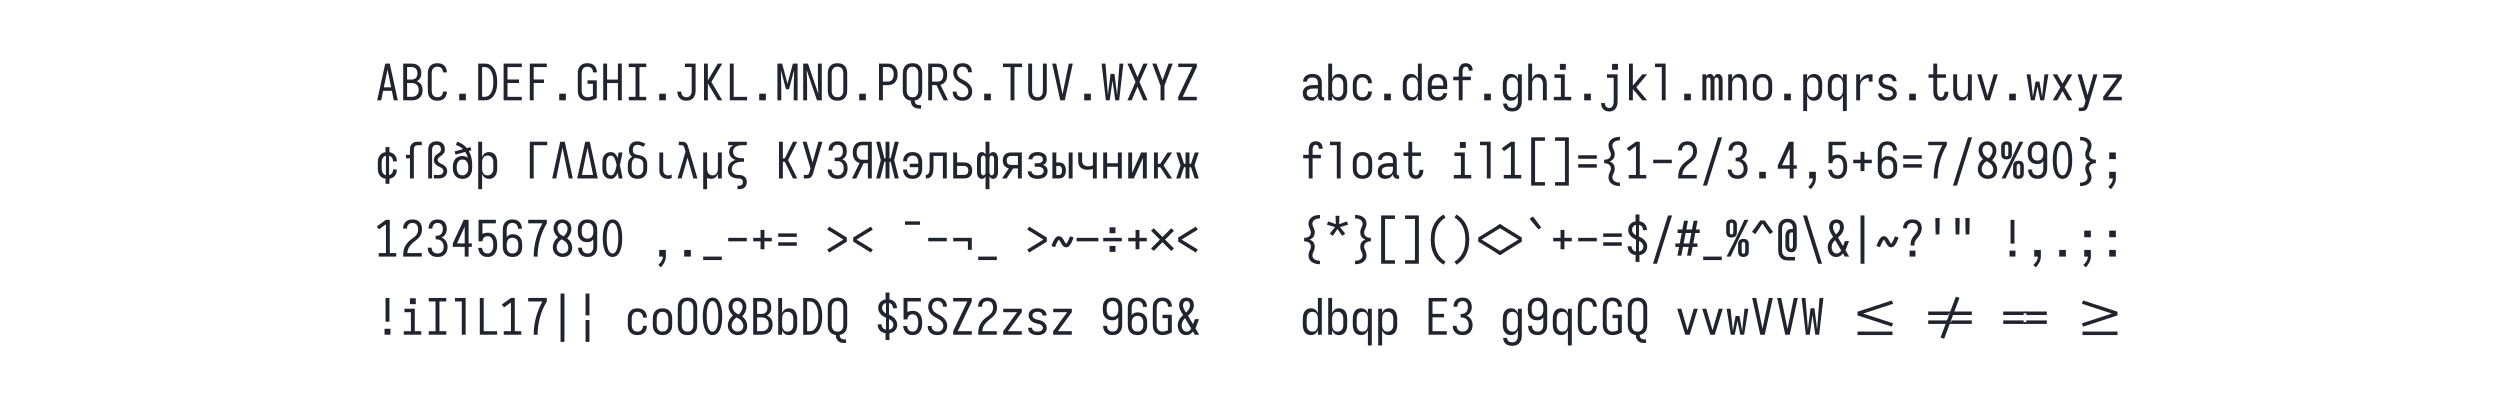 <?xml version="1.0" encoding="UTF-8" standalone="no"?>
<svg height="200" viewBox="0 0 1200 200" width="1200" xmlns="http://www.w3.org/2000/svg">
<defs>
<path d="M 44 0 L 205 -735 L 295 -735 L 349 -490 L 456 0 L 376 0 L 337 -190 L 163 -190 L 124 0 Z M 323 -260 L 276 -490 Q 269 -522 262.5 -554 Q 256 -586 250 -618 Q 244 -586 237.5 -554 Q 231 -522 224 -490 L 177 -260 Z " id="path1"/>
<path d="M 64 0 L 64 -735 L 233 -735 Q 259 -735 284.5 -730.5 Q 310 -726 333 -714.5 Q 356 -703 374.5 -684.5 Q 393 -666 405 -642.5 Q 417 -619 421.5 -593.5 Q 426 -568 426 -542 Q 426 -518 421.5 -493.5 Q 417 -469 405 -448 Q 393 -427 375 -410 Q 357 -393 335 -383 Q 361 -373 384.5 -356 Q 408 -339 423.5 -315 Q 439 -291 445.5 -263 Q 452 -235 452 -206 Q 452 -178 446.5 -149.5 Q 441 -121 427 -96 Q 413 -71 391.5 -52 Q 370 -33 344 -21 Q 318 -9 289.5 -4.5 Q 261 -0 233 0 Z M 142 -416 L 233 -416 Q 257 -416 280.5 -424 Q 304 -432 320 -450.5 Q 336 -469 342 -492.5 Q 348 -516 348 -541 Q 348 -565 342 -588.5 Q 336 -612 320 -630.5 Q 304 -649 280.5 -657 Q 257 -665 233 -665 L 142 -665 Z M 142 -70 L 233 -70 Q 252 -70 270.5 -73 Q 289 -76 305.5 -84 Q 322 -92 336 -105.5 Q 350 -119 359 -135.5 Q 368 -152 371 -170.5 Q 374 -189 374 -208 Q 374 -226 371 -245 Q 368 -264 359 -280.5 Q 350 -297 336.5 -310 Q 323 -323 306 -331.5 Q 289 -340 270.5 -343 Q 252 -346 233 -346 L 142 -346 Z " id="path2"/>
<path d="M 247 8 Q 221 8 194.5 3 Q 168 -2 145 -15 Q 122 -28 104 -48 Q 86 -68 75 -92 Q 64 -116 60 -142.5 Q 56 -169 56 -195 L 56 -540 Q 56 -566 60 -592.5 Q 64 -619 75 -643 Q 86 -667 104 -687 Q 122 -707 145 -720 Q 168 -733 194.5 -738 Q 221 -743 247 -743 Q 272 -743 296.5 -739 Q 321 -735 343.5 -724 Q 366 -713 384.5 -696 Q 403 -679 414.5 -657 Q 426 -635 432 -611 Q 438 -587 438 -562 L 438 -559 L 360 -559 L 360 -561 Q 360 -583 352.5 -605 Q 345 -627 329.5 -643 Q 314 -659 292 -666 Q 270 -673 247 -673 Q 222 -673 198.5 -663.5 Q 175 -654 160 -634 Q 145 -614 139.5 -589.5 Q 134 -565 134 -540 L 134 -195 Q 134 -170 139.5 -145.5 Q 145 -121 160 -101 Q 175 -81 198.5 -71.5 Q 222 -62 247 -62 Q 270 -62 292 -69 Q 314 -76 329.5 -92 Q 345 -108 352.5 -130 Q 360 -152 360 -174 L 360 -176 L 438 -176 L 438 -173 Q 438 -148 432 -124 Q 426 -100 414.5 -78 Q 403 -56 384.5 -39 Q 366 -22 343.5 -11 Q 321 0 296.5 4 Q 272 8 247 8 Z " id="path3"/>
<path d="M 184 0 L 184 -133 L 317 -133 L 317 0 Z " id="path4"/>
<path d="M 64 0 L 64 -735 L 192 -735 Q 217 -735 242 -731 Q 267 -727 289.5 -716 Q 312 -705 332 -689 Q 352 -673 367.5 -653 Q 383 -633 394.5 -611 Q 406 -589 414.5 -565.5 Q 423 -542 429 -517.5 Q 435 -493 438 -468 Q 441 -443 442.5 -418 Q 444 -393 444 -368 Q 444 -342 442.5 -317 Q 441 -292 438 -267 Q 435 -242 429 -217.5 Q 423 -193 414.5 -169.5 Q 406 -146 394.5 -124 Q 383 -102 367.5 -82 Q 352 -62 332 -46 Q 312 -30 289.5 -19 Q 267 -8 242 -4 Q 217 -0 192 0 Z M 142 -70 L 192 -70 Q 212 -70 230.5 -74.5 Q 249 -79 265.5 -89 Q 282 -99 295 -113.5 Q 308 -128 318 -144.5 Q 328 -161 335.5 -178.5 Q 343 -196 348.5 -214.5 Q 354 -233 357.5 -252 Q 361 -271 363 -290.5 Q 365 -310 365.5 -329 Q 366 -348 366 -368 Q 366 -387 365.5 -406 Q 365 -425 363 -444.5 Q 361 -464 357.5 -483 Q 354 -502 348.5 -520.5 Q 343 -539 335.5 -556.5 Q 328 -574 318 -590.5 Q 308 -607 295 -621.5 Q 282 -636 265.5 -646 Q 249 -656 230.5 -660.5 Q 212 -665 192 -665 L 142 -665 Z " id="path5"/>
<path d="M 72 0 L 72 -735 L 436 -735 L 436 -665 L 150 -665 L 150 -417 L 380 -417 L 380 -347 L 150 -347 L 150 -70 L 436 -70 L 436 0 Z " id="path6"/>
<path d="M 96 0 L 96 -735 L 436 -735 L 436 -665 L 174 -665 L 174 -417 L 380 -417 L 380 -347 L 174 -347 L 174 0 Z " id="path7"/>
<path d="M 246 8 Q 220 8 194 2.5 Q 168 -3 145 -16 Q 122 -29 104 -49 Q 86 -69 75 -93 Q 64 -117 60 -143 Q 56 -169 56 -195 L 56 -540 Q 56 -566 60 -592.5 Q 64 -619 75 -643 Q 86 -667 104 -687 Q 122 -707 145 -720 Q 168 -733 194.5 -738 Q 221 -743 247 -743 Q 272 -743 296.5 -739 Q 321 -735 343.5 -724 Q 366 -713 384.5 -696 Q 403 -679 414.5 -657 Q 426 -635 432 -611 Q 438 -587 438 -562 L 438 -559 L 360 -559 L 360 -561 Q 360 -583 352.5 -605 Q 345 -627 329.5 -643 Q 314 -659 292 -666 Q 270 -673 247 -673 Q 222 -673 198.5 -663.5 Q 175 -654 160 -634 Q 145 -614 139.5 -589.5 Q 134 -565 134 -540 L 134 -195 Q 134 -178 136 -161.5 Q 138 -145 144 -130 Q 150 -115 160.5 -101.5 Q 171 -88 185 -79 Q 199 -70 215 -66 Q 231 -62 248 -62 Q 276 -62 304 -69.5 Q 332 -77 358 -88 L 358 -330 L 250 -330 L 250 -400 L 436 -400 L 436 -46 Q 392 -21 344 -6.5 Q 296 8 246 8 Z " id="path8"/>
<path d="M 64 0 L 64 -735 L 142 -735 L 142 -415 L 358 -415 L 358 -735 L 436 -735 L 436 0 L 358 0 L 358 -345 L 142 -345 L 142 0 Z " id="path9"/>
<path d="M 75 0 L 75 -70 L 211 -70 L 211 -665 L 75 -665 L 75 -735 L 425 -735 L 425 -665 L 289 -665 L 289 -70 L 425 -70 L 425 0 Z " id="path10"/>
<path d="M 228 8 Q 204 8 180 3.5 Q 156 -1 134.5 -12 Q 113 -23 96 -41 Q 79 -59 68 -80.5 Q 57 -102 51.5 -126 Q 46 -150 46 -174 L 46 -176 L 124 -176 L 124 -175 Q 124 -153 130.5 -131.5 Q 137 -110 151 -94 Q 165 -78 186 -70 Q 207 -62 228 -62 Q 245 -62 260.5 -66 Q 276 -70 289 -80 Q 302 -90 311 -103.5 Q 320 -117 325 -132 Q 330 -147 332 -163 Q 334 -179 334 -195 L 334 -665 L 198 -665 L 198 -735 L 412 -735 L 412 -195 Q 412 -169 408 -143.5 Q 404 -118 394 -94 Q 384 -70 367 -49.5 Q 350 -29 328 -16 Q 306 -3 280 2.5 Q 254 8 228 8 Z " id="path11"/>
<path d="M 80 0 L 80 -735 L 157 -735 L 157 -398 L 357 -735 L 445 -735 L 228 -368 L 445 0 L 357 0 L 157 -337 L 157 0 Z " id="path12"/>
<path d="M 96 0 L 96 -735 L 174 -735 L 174 -70 L 442 -70 L 442 0 Z " id="path13"/>
<path d="M 48 0 L 48 -735 L 142 -735 L 250 -332 L 358 -735 L 452 -735 L 452 0 L 374 0 L 374 -147 Q 374 -262 377.5 -376.5 Q 381 -491 383 -605 L 280 -221 L 220 -221 L 117 -605 Q 119 -491 122.5 -376.5 Q 126 -262 126 -147 L 126 0 Z " id="path14"/>
<path d="M 64 0 L 64 -735 L 160 -735 Q 212 -583 263.5 -431.5 Q 315 -280 367 -128 Q 367 -138 366.5 -147 Q 366 -156 366 -165 L 361 -276 Q 360 -317 359 -358.5 Q 358 -400 358 -441 L 358 -735 L 436 -735 L 436 0 L 340 0 L 133 -607 Q 133 -597 133.5 -588 Q 134 -579 134 -570 L 139 -459 Q 140 -418 141 -376.5 Q 142 -335 142 -294 L 142 0 Z " id="path15"/>
<path d="M 250 8 Q 223 8 196.5 3 Q 170 -2 147 -14.5 Q 124 -27 105.5 -47 Q 87 -67 76 -91.5 Q 65 -116 60.5 -142 Q 56 -168 56 -195 L 56 -540 Q 56 -567 60.5 -593 Q 65 -619 76 -643.5 Q 87 -668 105.5 -688 Q 124 -708 147 -720.5 Q 170 -733 196.5 -738 Q 223 -743 250 -743 Q 277 -743 303.5 -738 Q 330 -733 353 -720.5 Q 376 -708 394.5 -688 Q 413 -668 424 -643.5 Q 435 -619 439.5 -593 Q 444 -567 444 -540 L 444 -195 Q 444 -168 439.5 -142 Q 435 -116 424 -91.5 Q 413 -67 394.5 -47 Q 376 -27 353 -14.5 Q 330 -2 303.5 3 Q 277 8 250 8 Z M 250 -62 Q 267 -62 283.5 -65.5 Q 300 -69 314 -78 Q 328 -87 338.5 -100.5 Q 349 -114 355.5 -129.5 Q 362 -145 364 -161.5 Q 366 -178 366 -195 L 366 -540 Q 366 -557 364 -573.5 Q 362 -590 355.5 -605.5 Q 349 -621 338.5 -634.5 Q 328 -648 314 -657 Q 300 -666 283.5 -669.5 Q 267 -673 250 -673 Q 233 -673 216.5 -669.5 Q 200 -666 186 -657 Q 172 -648 161.5 -634.5 Q 151 -621 144.5 -605.5 Q 138 -590 136 -573.5 Q 134 -557 134 -540 L 134 -195 Q 134 -178 136 -161.5 Q 138 -145 144.5 -129.5 Q 151 -114 161.5 -100.5 Q 172 -87 186 -78 Q 200 -69 216.5 -65.5 Q 233 -62 250 -62 Z " id="path16"/>
<path d="M 80 0 L 80 -735 L 256 -735 Q 283 -735 310.5 -729.5 Q 338 -724 362 -710 Q 386 -696 404 -674.5 Q 422 -653 433 -627.5 Q 444 -602 448 -574.5 Q 452 -547 452 -520 Q 452 -492 448 -464.5 Q 444 -437 433 -411.5 Q 422 -386 404 -364.5 Q 386 -343 362 -329 Q 338 -315 310.5 -309.5 Q 283 -304 256 -304 L 158 -304 L 158 0 Z M 158 -374 L 256 -374 Q 274 -374 291 -378.5 Q 308 -383 322.5 -393 Q 337 -403 347.5 -418 Q 358 -433 364 -449.5 Q 370 -466 372 -484 Q 374 -502 374 -520 Q 374 -537 372 -555 Q 370 -573 364 -589.5 Q 358 -606 347.5 -621 Q 337 -636 322.5 -646 Q 308 -656 291 -660.5 Q 274 -665 256 -665 L 158 -665 Z " id="path17"/>
<path d="M 381 165 Q 359 165 337.5 161.5 Q 316 158 296.5 148.5 Q 277 139 261 123.5 Q 245 108 235 89 Q 225 70 220.5 49 Q 216 28 216 6 Q 192 3 169.5 -5 Q 147 -13 128 -27 Q 109 -41 94.5 -60.5 Q 80 -80 71 -102 Q 62 -124 59 -147.5 Q 56 -171 56 -195 L 56 -540 Q 56 -567 60.5 -593 Q 65 -619 76 -643.5 Q 87 -668 105.5 -688 Q 124 -708 147 -720.5 Q 170 -733 196.5 -738 Q 223 -743 250 -743 Q 277 -743 303.5 -738 Q 330 -733 353 -720.5 Q 376 -708 394.5 -688 Q 413 -668 424 -643.5 Q 435 -619 439.5 -593 Q 444 -567 444 -540 L 444 -195 Q 444 -172 441 -149 Q 438 -126 430 -104.5 Q 422 -83 408.5 -64 Q 395 -45 377 -30.5 Q 359 -16 337.5 -7.5 Q 316 1 293 5 Q 294 23 299 40 Q 304 57 316 70 Q 328 83 345.5 89 Q 363 95 381 95 L 420 95 L 420 165 Z M 250 -62 Q 267 -62 283.5 -65.5 Q 300 -69 314 -78 Q 328 -87 338.5 -100.5 Q 349 -114 355.5 -129.5 Q 362 -145 364 -161.5 Q 366 -178 366 -195 L 366 -540 Q 366 -557 364 -573.5 Q 362 -590 355.5 -605.5 Q 349 -621 338.5 -634.5 Q 328 -648 314 -657 Q 300 -666 283.5 -669.5 Q 267 -673 250 -673 Q 233 -673 216.5 -669.5 Q 200 -666 186 -657 Q 172 -648 161.5 -634.5 Q 151 -621 144.5 -605.5 Q 138 -590 136 -573.5 Q 134 -557 134 -540 L 134 -195 Q 134 -178 136 -161.5 Q 138 -145 144.5 -129.5 Q 151 -114 161.5 -100.5 Q 172 -87 186 -78 Q 200 -69 216.5 -65.5 Q 233 -62 250 -62 Z " id="path18"/>
<path d="M 64 0 L 64 -735 L 256 -735 Q 283 -735 309.5 -729 Q 336 -723 359 -708.5 Q 382 -694 399 -672.5 Q 416 -651 426.5 -626 Q 437 -601 440.5 -574 Q 444 -547 444 -520 Q 444 -486 438 -452 Q 432 -418 415 -389 Q 398 -360 370.5 -339 Q 343 -318 310 -309 L 460 0 L 375 0 L 353 -46 L 228 -304 L 142 -304 L 142 0 Z M 256 -374 Q 273 -374 290 -379 Q 307 -384 320.5 -394.5 Q 334 -405 343 -420 Q 352 -435 357 -451.5 Q 362 -468 364 -485 Q 366 -502 366 -520 Q 366 -537 364 -554 Q 362 -571 357 -587.5 Q 352 -604 343 -619 Q 334 -634 320.5 -644.5 Q 307 -655 290 -660 Q 273 -665 256 -665 L 142 -665 L 142 -374 Z " id="path19"/>
<path d="M 249 8 Q 224 8 199.5 4 Q 175 -0 152 -10 Q 129 -20 110.5 -36.5 Q 92 -53 79 -74.5 Q 66 -96 60 -120.5 Q 54 -145 54 -170 L 54 -174 L 132 -174 L 132 -171 Q 132 -148 140 -126.5 Q 148 -105 165 -90 Q 182 -75 204 -68.5 Q 226 -62 249 -62 Q 272 -62 295 -69 Q 318 -76 334.5 -92.5 Q 351 -109 359 -131.5 Q 367 -154 367 -178 Q 367 -203 356.5 -227.5 Q 346 -252 328 -270.5 Q 310 -289 288 -302.5 Q 266 -316 243.5 -328 Q 221 -340 198.5 -353 Q 176 -366 156 -382 Q 136 -398 118.5 -417 Q 101 -436 89 -459 Q 77 -482 70.5 -507 Q 64 -532 64 -558 Q 64 -582 69.5 -606.5 Q 75 -631 86.5 -653 Q 98 -675 115.5 -693 Q 133 -711 155 -722.5 Q 177 -734 201.5 -738.5 Q 226 -743 251 -743 Q 275 -743 299.5 -739 Q 324 -735 346 -724.5 Q 368 -714 385.5 -697 Q 403 -680 415 -658.5 Q 427 -637 432.5 -613 Q 438 -589 438 -565 L 438 -561 L 360 -561 L 360 -564 Q 360 -585 353 -606.5 Q 346 -628 331 -643.5 Q 316 -659 294.5 -666 Q 273 -673 251 -673 Q 229 -673 207 -665 Q 185 -657 170 -640.5 Q 155 -624 148 -602 Q 141 -580 141 -558 Q 141 -532 151.5 -507.5 Q 162 -483 179.5 -464.5 Q 197 -446 219 -432.5 Q 241 -419 264 -407.5 Q 287 -396 309 -382.5 Q 331 -369 351.5 -353 Q 372 -337 389 -318 Q 406 -299 418.5 -276.5 Q 431 -254 437.5 -228.5 Q 444 -203 444 -178 Q 444 -152 438 -127.5 Q 432 -103 420 -80.5 Q 408 -58 389 -40.5 Q 370 -23 347.5 -12 Q 325 -1 299.5 3.5 Q 274 8 249 8 Z " id="path20"/>
<path d="M 211 0 L 211 -665 L 58 -665 L 58 -735 L 442 -735 L 442 -665 L 289 -665 L 289 0 Z " id="path21"/>
<path d="M 250 8 Q 224 8 198 2.5 Q 172 -3 149.5 -16 Q 127 -29 110 -49 Q 93 -69 82.5 -93 Q 72 -117 68 -143 Q 64 -169 64 -195 L 64 -735 L 142 -735 L 142 -195 Q 142 -179 144 -162.5 Q 146 -146 151.5 -131 Q 157 -116 166 -102.5 Q 175 -89 188.5 -79.5 Q 202 -70 218 -66 Q 234 -62 250 -62 Q 266 -62 282 -66 Q 298 -70 311.5 -79.5 Q 325 -89 334 -102.5 Q 343 -116 348.5 -131 Q 354 -146 356 -162.5 Q 358 -179 358 -195 L 358 -735 L 436 -735 L 436 -195 Q 436 -169 432 -143 Q 428 -117 417.5 -93 Q 407 -69 390 -49 Q 373 -29 350.5 -16 Q 328 -3 302 2.5 Q 276 8 250 8 Z " id="path22"/>
<path d="M 205 0 L 44 -735 L 124 -735 L 224 -245 Q 231 -213 237.5 -181 Q 244 -149 250 -117 Q 256 -149 262.5 -181 Q 269 -213 276 -245 L 376 -735 L 456 -735 L 295 0 Z " id="path23"/>
<path d="M 117 0 L 32 -735 L 110 -735 L 158 -106 L 211 -529 L 289 -529 L 342 -106 L 390 -735 L 468 -735 L 383 0 L 306 0 L 250 -394 L 194 0 Z " id="path24"/>
<path d="M 48 0 L 210 -368 L 48 -735 L 133 -735 L 250 -462 L 367 -735 L 452 -735 L 290 -367 L 452 0 L 367 0 L 250 -273 L 133 0 Z " id="path25"/>
<path d="M 211 0 L 211 -292 L 45 -735 L 128 -735 L 250 -402 L 372 -735 L 455 -735 L 289 -292 L 289 0 Z " id="path26"/>
<path d="M 64 0 L 64 -70 L 347 -665 L 64 -665 L 64 -735 L 436 -735 L 436 -665 L 153 -70 L 436 -70 L 436 0 Z " id="path27"/>
<path d="M 202 8 Q 172 8 143 -1 Q 114 -10 93.5 -32 Q 73 -54 64.5 -83 Q 56 -112 56 -141 Q 56 -167 62.5 -192 Q 69 -217 84.5 -237 Q 100 -257 122 -270.5 Q 144 -284 168.5 -292 Q 193 -300 218 -303 Q 243 -306 269 -306 L 358 -306 L 358 -355 Q 358 -376 351 -397 Q 344 -418 328 -432 Q 312 -446 291 -452 Q 270 -458 249 -458 Q 229 -458 209.5 -454 Q 190 -450 174 -439 Q 158 -428 149 -410 Q 140 -392 140 -373 L 62 -373 Q 62 -396 68.5 -418 Q 75 -440 88 -459 Q 101 -478 119.5 -491.5 Q 138 -505 159 -513.5 Q 180 -522 203 -525 Q 226 -528 249 -528 Q 273 -528 297 -524.5 Q 321 -521 343 -511 Q 365 -501 383.5 -485 Q 402 -469 414 -448 Q 426 -427 431 -403 Q 436 -379 436 -355 L 436 -93 Q 436 -87 438 -81 Q 440 -75 444.5 -70.5 Q 449 -66 455 -64 Q 461 -62 467 -62 L 482 -62 L 482 8 L 467 8 Q 447 8 427 3 Q 407 -2 391 -15 Q 375 -28 367 -47 Q 359 -66 358 -87 Q 349 -64 332.5 -45.5 Q 316 -27 295 -14.5 Q 274 -2 250 3 Q 226 8 202 8 Z M 232 -62 Q 256 -62 280.5 -68.5 Q 305 -75 323 -91.5 Q 341 -108 349.5 -131.5 Q 358 -155 358 -180 L 358 -236 L 269 -236 Q 254 -236 238.5 -234.5 Q 223 -233 208.5 -229.5 Q 194 -226 180 -219.5 Q 166 -213 155 -203 Q 144 -193 139 -178.5 Q 134 -164 134 -149 Q 134 -131 141 -113 Q 148 -95 162 -83 Q 176 -71 194.5 -66.5 Q 213 -62 232 -62 Z " id="path28"/>
<path d="M 281 8 Q 258 8 235.5 2 Q 213 -4 194.5 -17.5 Q 176 -31 163 -50.5 Q 150 -70 142 -91 L 142 0 L 64 0 L 64 -735 L 142 -735 L 142 -429 Q 150 -450 163 -469.5 Q 176 -489 194.5 -502.5 Q 213 -516 235.5 -522 Q 258 -528 281 -528 Q 306 -528 330.5 -521 Q 355 -514 375 -499 Q 395 -484 408.5 -463 Q 422 -442 430 -418.5 Q 438 -395 441 -370 Q 444 -345 444 -320 L 444 -200 Q 444 -175 441 -150 Q 438 -125 430 -101.5 Q 422 -78 408.5 -57 Q 395 -36 375 -21 Q 355 -6 330.5 1 Q 306 8 281 8 Z M 251 -62 Q 268 -62 284.5 -66 Q 301 -70 315 -79.5 Q 329 -89 339.5 -103 Q 350 -117 356 -133 Q 362 -149 364 -166 Q 366 -183 366 -200 L 366 -320 Q 366 -337 364 -354 Q 362 -371 356 -387 Q 350 -403 339.5 -417 Q 329 -431 315 -440.5 Q 301 -450 284.5 -454 Q 268 -458 251 -458 Q 234 -458 217.5 -454 Q 201 -450 188 -440 Q 175 -430 165.5 -415.5 Q 156 -401 151 -385.5 Q 146 -370 144 -353.5 Q 142 -337 142 -320 L 142 -200 Q 142 -183 144 -166.5 Q 146 -150 151 -134.5 Q 156 -119 165.5 -104.5 Q 175 -90 188 -80 Q 201 -70 217.5 -66 Q 234 -62 251 -62 Z " id="path29"/>
<path d="M 247 8 Q 221 8 194 2.5 Q 167 -3 144 -16.5 Q 121 -30 103.5 -50.5 Q 86 -71 75 -95.5 Q 64 -120 60 -146.5 Q 56 -173 56 -200 L 56 -320 Q 56 -347 60 -373.5 Q 64 -400 75 -424.5 Q 86 -449 103.5 -469.5 Q 121 -490 144 -503.5 Q 167 -517 194 -522.5 Q 221 -528 247 -528 Q 272 -528 297 -523.5 Q 322 -519 344.5 -508 Q 367 -497 385 -479.5 Q 403 -462 415 -440 Q 427 -418 432.5 -393.5 Q 438 -369 438 -344 L 438 -342 L 360 -342 L 360 -343 Q 360 -366 353 -388 Q 346 -410 330 -426.5 Q 314 -443 292 -450.5 Q 270 -458 247 -458 Q 230 -458 213.5 -454 Q 197 -450 183 -440 Q 169 -430 159.5 -416 Q 150 -402 144 -386.5 Q 138 -371 136 -354 Q 134 -337 134 -320 L 134 -200 Q 134 -183 136 -166 Q 138 -149 144 -133.5 Q 150 -118 159.5 -104 Q 169 -90 183 -80 Q 197 -70 213.5 -66 Q 230 -62 247 -62 Q 270 -62 292 -69.5 Q 314 -77 330 -93.5 Q 346 -110 353 -132 Q 360 -154 360 -177 L 360 -178 L 438 -178 L 438 -176 Q 438 -151 432.5 -126.5 Q 427 -102 415 -80 Q 403 -58 385 -40.5 Q 367 -23 344.5 -12 Q 322 -1 297 3.5 Q 272 8 247 8 Z " id="path30"/>
<path d="M 219 8 Q 194 8 169.5 1 Q 145 -6 125 -21 Q 105 -36 91.5 -57 Q 78 -78 70 -101.5 Q 62 -125 59 -150 Q 56 -175 56 -200 L 56 -320 Q 56 -345 59 -370 Q 62 -395 70 -418.5 Q 78 -442 91.5 -463 Q 105 -484 125 -499 Q 145 -514 169.5 -521 Q 194 -528 219 -528 Q 242 -528 264.5 -522 Q 287 -516 305.5 -502.5 Q 324 -489 337 -469.5 Q 350 -450 358 -429 L 358 -735 L 436 -735 L 436 0 L 358 0 L 358 -91 Q 350 -70 337 -50.5 Q 324 -31 305.5 -17.5 Q 287 -4 264.5 2 Q 242 8 219 8 Z M 249 -62 Q 266 -62 282.5 -66.5 Q 299 -71 312 -81 Q 325 -91 334.5 -105 Q 344 -119 349 -134.5 Q 354 -150 356 -166.5 Q 358 -183 358 -200 L 358 -320 Q 358 -337 356 -353.5 Q 354 -370 349 -385.5 Q 344 -401 334.5 -415.5 Q 325 -430 312 -440 Q 299 -450 282.5 -454 Q 266 -458 249 -458 Q 232 -458 215.5 -454 Q 199 -450 185 -440.5 Q 171 -431 160.5 -417 Q 150 -403 144 -387 Q 138 -371 136 -354 Q 134 -337 134 -320 L 134 -200 Q 134 -183 136 -166 Q 138 -149 144 -133 Q 150 -117 160.5 -103 Q 171 -89 185 -79.5 Q 199 -70 215.5 -66 Q 232 -62 249 -62 Z " id="path31"/>
<path d="M 252 8 Q 225 8 198 3 Q 171 -2 147.5 -15.5 Q 124 -29 105.5 -49.5 Q 87 -70 75.5 -94.5 Q 64 -119 60 -146 Q 56 -173 56 -200 L 56 -320 Q 56 -347 60 -374 Q 64 -401 75 -425.5 Q 86 -450 104.5 -470.5 Q 123 -491 146 -504 Q 169 -517 196 -522.5 Q 223 -528 250 -528 Q 277 -528 304 -522.5 Q 331 -517 354 -504 Q 377 -491 395.5 -470.5 Q 414 -450 425 -425.5 Q 436 -401 440 -374 Q 444 -347 444 -320 L 444 -225 L 134 -225 L 134 -200 Q 134 -183 136 -166 Q 138 -149 144.5 -133 Q 151 -117 161.5 -103 Q 172 -89 186.5 -79.5 Q 201 -70 218 -66 Q 235 -62 252 -62 Q 271 -62 290.5 -66 Q 310 -70 326 -80 Q 342 -90 352.5 -107 Q 363 -124 364 -144 L 442 -144 Q 441 -121 433.5 -99.5 Q 426 -78 412.5 -59.5 Q 399 -41 380.5 -27.5 Q 362 -14 341 -6 Q 320 2 297 5 Q 274 8 252 8 Z M 366 -295 L 366 -320 Q 366 -337 364 -354 Q 362 -371 356 -387 Q 350 -403 339.5 -417 Q 329 -431 315 -440.5 Q 301 -450 284 -454 Q 267 -458 250 -458 Q 233 -458 216 -454 Q 199 -450 185 -440.5 Q 171 -431 160.5 -417 Q 150 -403 144 -387 Q 138 -371 136 -354 Q 134 -337 134 -320 L 134 -295 Z " id="path32"/>
<path d="M 175 0 L 175 -402 L 64 -402 L 64 -473 L 175 -473 L 175 -579 Q 175 -599 177.5 -619.5 Q 180 -640 187.5 -659 Q 195 -678 207 -695 Q 219 -712 236.5 -723 Q 254 -734 274 -738.5 Q 294 -743 314 -743 Q 342 -743 369.5 -734.5 Q 397 -726 416 -705.5 Q 435 -685 444 -658 Q 453 -631 453 -603 L 453 -595 L 375 -595 L 375 -599 Q 375 -613 372 -626.5 Q 369 -640 361 -651 Q 353 -662 340.5 -667.5 Q 328 -673 314 -673 Q 298 -673 284.5 -664 Q 271 -655 264 -641 Q 257 -627 254.5 -611 Q 252 -595 252 -579 L 252 -473 L 417 -473 L 417 -403 L 252 -403 L 252 0 Z " id="path33"/>
<path d="M 247 223 Q 224 223 201.5 219.5 Q 179 216 158 207.5 Q 137 199 119 184.5 Q 101 170 88.5 151 Q 76 132 69.5 110 Q 63 88 62 65 L 140 65 Q 141 85 149.5 102.5 Q 158 120 173.5 132 Q 189 144 208 148.5 Q 227 153 247 153 Q 264 153 280.5 149 Q 297 145 310.5 135 Q 324 125 333.5 111 Q 343 97 348.5 81 Q 354 65 356 48.5 Q 358 32 358 15 L 358 -91 Q 350 -70 337 -50.5 Q 324 -31 305.5 -17.5 Q 287 -4 264.5 2 Q 242 8 219 8 Q 194 8 169.5 1 Q 145 -6 125 -21 Q 105 -36 91.5 -57 Q 78 -78 70 -101.5 Q 62 -125 59 -150 Q 56 -175 56 -200 L 56 -320 Q 56 -345 59 -370 Q 62 -395 70 -418.5 Q 78 -442 91.5 -463 Q 105 -484 125 -499 Q 145 -514 169.5 -521 Q 194 -528 219 -528 Q 242 -528 264.5 -522 Q 287 -516 305.5 -502.5 Q 324 -489 337 -469.5 Q 350 -450 358 -429 L 358 -520 L 436 -520 L 436 15 Q 436 42 432 68.5 Q 428 95 417.5 119.5 Q 407 144 389.5 164.5 Q 372 185 349 198.5 Q 326 212 299.5 217.5 Q 273 223 247 223 Z M 249 -62 Q 266 -62 282.5 -66 Q 299 -70 312 -80 Q 325 -90 334.5 -104.5 Q 344 -119 349 -134.5 Q 354 -150 356 -166.5 Q 358 -183 358 -200 L 358 -320 Q 358 -337 356 -353.5 Q 354 -370 349 -385.5 Q 344 -401 334.5 -415.5 Q 325 -430 312 -440 Q 299 -450 282.5 -454 Q 266 -458 249 -458 Q 232 -458 215.5 -454 Q 199 -450 185 -440.5 Q 171 -431 160.5 -417 Q 150 -403 144 -387 Q 138 -371 136 -354 Q 134 -337 134 -320 L 134 -200 Q 134 -183 136 -166 Q 138 -149 144 -133 Q 150 -117 160.5 -103 Q 171 -89 185 -79.5 Q 199 -70 215.5 -66 Q 232 -62 249 -62 Z " id="path34"/>
<path d="M 64 0 L 64 -735 L 142 -735 L 142 -429 Q 150 -450 163 -469 Q 176 -488 194.5 -502 Q 213 -516 235.5 -522 Q 258 -528 280 -528 Q 305 -528 329 -521 Q 353 -514 371.5 -498.5 Q 390 -483 403 -461.5 Q 416 -440 423.5 -416.5 Q 431 -393 433.5 -368.5 Q 436 -344 436 -320 L 436 0 L 358 0 L 358 -320 Q 358 -337 356 -353.5 Q 354 -370 349 -385.5 Q 344 -401 334.5 -415 Q 325 -429 312 -439 Q 299 -449 283 -453.5 Q 267 -458 250 -458 Q 233 -458 217 -453.5 Q 201 -449 188 -439 Q 175 -429 165.5 -415 Q 156 -401 151 -385.5 Q 146 -370 144 -353.5 Q 142 -337 142 -320 L 142 0 Z " id="path35"/>
<path d="M 75 0 L 75 -70 L 218 -70 L 218 -450 L 89 -450 L 89 -520 L 296 -520 L 296 -70 L 425 -70 L 425 0 Z M 198 -611 L 198 -729 L 316 -729 L 316 -611 Z " id="path36"/>
<path d="M 185 223 Q 163 223 141 218.5 Q 119 214 99.5 203.5 Q 80 193 65 176.5 Q 50 160 40 140 Q 30 120 25.5 98.5 Q 21 77 20 55 L 98 55 Q 98 73 103.5 91 Q 109 109 120 123.5 Q 131 138 148.5 145.5 Q 166 153 185 153 Q 200 153 214.5 147.5 Q 229 142 239.5 131.5 Q 250 121 257 107.5 Q 264 94 267.5 79.5 Q 271 65 272.5 50 Q 274 35 274 20 L 274 -450 L 138 -450 L 138 -520 L 352 -520 L 352 20 Q 352 45 349 69.5 Q 346 94 337 117.5 Q 328 141 313.5 161.5 Q 299 182 279 196.5 Q 259 211 234.5 217 Q 210 223 185 223 Z M 241 -611 L 241 -729 L 359 -729 L 359 -611 Z " id="path37"/>
<path d="M 80 0 L 80 -735 L 157 -735 L 157 -294 L 198 -344 L 346 -520 L 443 -520 L 226 -260 L 443 0 L 346 0 L 157 -226 L 157 0 Z " id="path38"/>
<path d="M 236 0 L 236 -665 L 100 -665 L 100 -735 L 313 -735 L 313 0 Z " id="path39"/>
<path d="M 48 0 L 48 -520 L 126 -520 L 126 -478 Q 131 -489 138 -498.5 Q 145 -508 154.5 -515 Q 164 -522 175.5 -525 Q 187 -528 199 -528 Q 214 -528 228 -523 Q 242 -518 252.5 -508 Q 263 -498 270 -485 Q 277 -472 281 -457 Q 285 -471 292 -484.5 Q 299 -498 309 -508 Q 319 -518 333 -523 Q 347 -528 362 -528 Q 377 -528 391.5 -522.5 Q 406 -517 417 -506.5 Q 428 -496 434.5 -482 Q 441 -468 445 -453.5 Q 449 -439 450.5 -424 Q 452 -409 452 -394 L 452 0 L 374 0 L 374 -394 Q 374 -405 372.5 -415.5 Q 371 -426 366 -436 Q 361 -446 351.5 -452 Q 342 -458 331 -458 Q 321 -458 311.5 -452 Q 302 -446 297 -436 Q 292 -426 290.5 -415.5 Q 289 -405 289 -394 L 289 0 L 211 0 L 211 -394 Q 211 -405 209.5 -415.5 Q 208 -426 203 -436 Q 198 -446 188.5 -452 Q 179 -458 169 -458 Q 158 -458 148.5 -452 Q 139 -446 134 -436 Q 129 -426 127.5 -415.5 Q 126 -405 126 -394 L 126 0 Z " id="path40"/>
<path d="M 64 0 L 64 -520 L 142 -520 L 142 -429 Q 150 -450 163 -469 Q 176 -488 194.5 -502 Q 213 -516 235.5 -522 Q 258 -528 280 -528 Q 305 -528 329 -521 Q 353 -514 371.5 -498.5 Q 390 -483 403 -461.5 Q 416 -440 423.5 -416.5 Q 431 -393 433.5 -368.5 Q 436 -344 436 -320 L 436 0 L 358 0 L 358 -320 Q 358 -337 356 -353.5 Q 354 -370 349 -385.5 Q 344 -401 334.5 -415 Q 325 -429 312 -439 Q 299 -449 283 -453.5 Q 267 -458 250 -458 Q 233 -458 217 -453.5 Q 201 -449 188 -439 Q 175 -429 165.5 -415 Q 156 -401 151 -385.5 Q 146 -370 144 -353.5 Q 142 -337 142 -320 L 142 0 Z " id="path41"/>
<path d="M 250 8 Q 223 8 196 2.5 Q 169 -3 146 -16 Q 123 -29 104.5 -49.5 Q 86 -70 75 -94.5 Q 64 -119 60 -146 Q 56 -173 56 -200 L 56 -320 Q 56 -347 60 -374 Q 64 -401 75 -425.5 Q 86 -450 104.5 -470.5 Q 123 -491 146 -504 Q 169 -517 196 -522.5 Q 223 -528 250 -528 Q 277 -528 304 -522.5 Q 331 -517 354 -504 Q 377 -491 395.5 -470.5 Q 414 -450 425 -425.5 Q 436 -401 440 -374 Q 444 -347 444 -320 L 444 -200 Q 444 -173 440 -146 Q 436 -119 425 -94.5 Q 414 -70 395.5 -49.5 Q 377 -29 354 -16 Q 331 -3 304 2.5 Q 277 8 250 8 Z M 250 -62 Q 267 -62 284 -66 Q 301 -70 315 -79.5 Q 329 -89 339.5 -103 Q 350 -117 356 -133 Q 362 -149 364 -166 Q 366 -183 366 -200 L 366 -320 Q 366 -337 364 -354 Q 362 -371 356 -387 Q 350 -403 339.5 -417 Q 329 -431 315 -440.5 Q 301 -450 284 -454 Q 267 -458 250 -458 Q 233 -458 216 -454 Q 199 -450 185 -440.5 Q 171 -431 160.5 -417 Q 150 -403 144 -387 Q 138 -371 136 -354 Q 134 -337 134 -320 L 134 -200 Q 134 -183 136 -166 Q 138 -149 144 -133 Q 150 -117 160.5 -103 Q 171 -89 185 -79.5 Q 199 -70 216 -66 Q 233 -62 250 -62 Z " id="path42"/>
<path d="M 64 215 L 64 -520 L 142 -520 L 142 -429 Q 150 -450 163 -469.5 Q 176 -489 194.5 -502.5 Q 213 -516 235.5 -522 Q 258 -528 281 -528 Q 306 -528 330.5 -521 Q 355 -514 375 -499 Q 395 -484 408.5 -463 Q 422 -442 430 -418.5 Q 438 -395 441 -370 Q 444 -345 444 -320 L 444 -200 Q 444 -175 441 -150 Q 438 -125 430 -101.5 Q 422 -78 408.5 -57 Q 395 -36 375 -21 Q 355 -6 330.5 1 Q 306 8 281 8 Q 258 8 235.5 2 Q 213 -4 194.5 -17.5 Q 176 -31 163 -50.5 Q 150 -70 142 -91 L 142 215 Z M 251 -62 Q 268 -62 284.5 -66 Q 301 -70 315 -79.5 Q 329 -89 339.5 -103 Q 350 -117 356 -133 Q 362 -149 364 -166 Q 366 -183 366 -200 L 366 -320 Q 366 -337 364 -354 Q 362 -371 356 -387 Q 350 -403 339.5 -417 Q 329 -431 315 -440.5 Q 301 -450 284.5 -454 Q 268 -458 251 -458 Q 234 -458 217.5 -454 Q 201 -450 188 -440 Q 175 -430 165.5 -415.5 Q 156 -401 151 -385.5 Q 146 -370 144 -353.5 Q 142 -337 142 -320 L 142 -200 Q 142 -183 144 -166.5 Q 146 -150 151 -134.5 Q 156 -119 165.5 -104.5 Q 175 -90 188 -80 Q 201 -70 217.5 -66 Q 234 -62 251 -62 Z " id="path43"/>
<path d="M 358 215 L 358 -91 Q 350 -70 337 -50.5 Q 324 -31 305.5 -17.5 Q 287 -4 264.5 2 Q 242 8 219 8 Q 194 8 169.5 1 Q 145 -6 125 -21 Q 105 -36 91.5 -57 Q 78 -78 70 -101.5 Q 62 -125 59 -150 Q 56 -175 56 -200 L 56 -320 Q 56 -345 59 -370 Q 62 -395 70 -418.5 Q 78 -442 91.5 -463 Q 105 -484 125 -499 Q 145 -514 169.5 -521 Q 194 -528 219 -528 Q 242 -528 264.5 -522 Q 287 -516 305.5 -502.5 Q 324 -489 337 -469.5 Q 350 -450 358 -429 L 358 -520 L 436 -520 L 436 215 Z M 249 -62 Q 266 -62 282.5 -66 Q 299 -70 312 -80 Q 325 -90 334.5 -104.5 Q 344 -119 349 -134.5 Q 354 -150 356 -166.5 Q 358 -183 358 -200 L 358 -320 Q 358 -337 356 -353.5 Q 354 -370 349 -385.5 Q 344 -401 334.5 -415.5 Q 325 -430 312 -440 Q 299 -450 282.5 -454 Q 266 -458 249 -458 Q 232 -458 215.5 -454 Q 199 -450 185 -440.5 Q 171 -431 160.5 -417 Q 150 -403 144 -387 Q 138 -371 136 -354 Q 134 -337 134 -320 L 134 -200 Q 134 -183 136 -166 Q 138 -149 144 -133 Q 150 -117 160.5 -103 Q 171 -89 185 -79.5 Q 199 -70 215.5 -66 Q 232 -62 249 -62 Z " id="path44"/>
<path d="M 124 0 L 124 -520 L 202 -520 L 202 -385 Q 213 -416 234 -443 Q 255 -470 283.5 -488 Q 312 -506 345.5 -513 Q 379 -520 412 -520 L 451 -520 L 451 -375 L 374 -375 L 374 -449 Q 351 -447 329 -441 Q 307 -435 287 -424.5 Q 267 -414 250 -398.5 Q 233 -383 222 -363 Q 211 -343 206.5 -320.5 Q 202 -298 202 -276 L 202 0 Z " id="path45"/>
<path d="M 249 8 Q 227 8 205 5.5 Q 183 3 162 -4.5 Q 141 -12 122 -24 Q 103 -36 89.5 -53.5 Q 76 -71 69 -92.5 Q 62 -114 62 -136 L 62 -139 L 140 -139 L 140 -138 Q 140 -119 150.5 -103 Q 161 -87 177 -77.5 Q 193 -68 211.5 -65 Q 230 -62 249 -62 Q 267 -62 285.5 -65 Q 304 -68 320 -76.5 Q 336 -85 347.5 -100.5 Q 359 -116 359 -134 Q 359 -152 349.5 -167.5 Q 340 -183 326 -193 Q 312 -203 295.5 -208.5 Q 279 -214 262 -218 Q 245 -222 228.5 -226 Q 212 -230 195.5 -236 Q 179 -242 163.5 -249.5 Q 148 -257 134 -267.5 Q 120 -278 108.5 -291 Q 97 -304 89 -319.5 Q 81 -335 76.5 -352 Q 72 -369 72 -386 Q 72 -408 78.5 -428.5 Q 85 -449 98 -466.5 Q 111 -484 129 -496 Q 147 -508 167 -515.5 Q 187 -523 208.5 -525.5 Q 230 -528 251 -528 Q 273 -528 294 -525.5 Q 315 -523 335.5 -515.5 Q 356 -508 373.5 -495.5 Q 391 -483 404 -466 Q 417 -449 423.5 -428 Q 430 -407 430 -386 L 430 -383 L 352 -383 L 352 -384 Q 352 -402 343 -417.5 Q 334 -433 319 -442.5 Q 304 -452 286.5 -455 Q 269 -458 251 -458 Q 234 -458 216.5 -455 Q 199 -452 184 -443 Q 169 -434 159 -419 Q 149 -404 149 -386 Q 149 -369 158 -353.5 Q 167 -338 181 -327.5 Q 195 -317 211.5 -311.5 Q 228 -306 245 -302 Q 262 -298 279 -294 Q 296 -290 312.5 -284.5 Q 329 -279 344.5 -271 Q 360 -263 373.5 -252.5 Q 387 -242 399 -229 Q 411 -216 419 -200.5 Q 427 -185 431.5 -168 Q 436 -151 436 -134 Q 436 -112 429 -91 Q 422 -70 408 -52.5 Q 394 -35 375.5 -23 Q 357 -11 336 -4 Q 315 3 293 5.5 Q 271 8 249 8 Z " id="path46"/>
<path d="M 316 8 Q 294 8 271.5 2.5 Q 249 -3 230.5 -16.5 Q 212 -30 199 -49 Q 186 -68 178.5 -89.5 Q 171 -111 168.5 -133.5 Q 166 -156 166 -179 L 166 -450 L 70 -450 L 70 -520 L 166 -520 L 166 -735 L 244 -735 L 244 -520 L 420 -520 L 420 -450 L 244 -450 L 244 -179 Q 244 -166 245 -153 Q 246 -140 249 -127.5 Q 252 -115 257 -103 Q 262 -91 270.5 -81.5 Q 279 -72 291.5 -67 Q 304 -62 316 -62 Q 328 -62 339.5 -66 Q 351 -70 359.5 -78 Q 368 -86 373.5 -96.5 Q 379 -107 382.5 -118.5 Q 386 -130 387.5 -142 Q 389 -154 389 -166 L 389 -172 L 467 -172 L 467 -162 Q 467 -140 463 -119 Q 459 -98 451 -78.5 Q 443 -59 429.5 -41.5 Q 416 -24 398 -12.5 Q 380 -1 359 3.5 Q 338 8 316 8 Z " id="path47"/>
<path d="M 220 8 Q 195 8 171 1 Q 147 -6 128.5 -21.5 Q 110 -37 97 -58.5 Q 84 -80 76.5 -103.5 Q 69 -127 66.5 -151.5 Q 64 -176 64 -200 L 64 -520 L 142 -520 L 142 -200 Q 142 -183 144 -166.5 Q 146 -150 151 -134.5 Q 156 -119 165.5 -105 Q 175 -91 188 -81 Q 201 -71 217 -66.5 Q 233 -62 250 -62 Q 267 -62 283 -66.5 Q 299 -71 312 -81 Q 325 -91 334.5 -105 Q 344 -119 349 -134.5 Q 354 -150 356 -166.5 Q 358 -183 358 -200 L 358 -520 L 436 -520 L 436 0 L 358 0 L 358 -91 Q 350 -70 337 -51 Q 324 -32 305.5 -18 Q 287 -4 264.5 2 Q 242 8 220 8 Z " id="path48"/>
<path d="M 205 0 L 44 -520 L 126 -520 L 226 -173 Q 232 -152 238 -131 Q 244 -110 250 -88 Q 256 -110 262 -131 Q 268 -152 274 -173 L 374 -520 L 456 -520 L 295 0 Z " id="path49"/>
<path d="M 117 0 L 32 -520 L 111 -520 L 158 -76 L 211 -374 L 289 -374 L 342 -76 L 389 -520 L 468 -520 L 383 0 L 306 0 L 250 -278 L 194 0 Z " id="path50"/>
<path d="M 53 0 L 207 -260 L 53 -520 L 144 -520 L 250 -334 L 356 -520 L 447 -520 L 293 -260 L 447 0 L 356 0 L 250 -186 L 144 0 Z " id="path51"/>
<path d="M 76 215 L 76 145 L 129 145 Q 139 145 150 142.5 Q 161 140 168.5 132 Q 176 124 180 114 Q 184 104 187 94 L 210 15 L 51 -520 L 132 -520 L 251 -105 L 368 -520 L 449 -520 L 262 113 Q 261 116 260.5 118 Q 260 120 259 123 Q 252 144 241.5 163.5 Q 231 183 213 195.5 Q 195 208 173 211.5 Q 151 215 129 215 Z " id="path52"/>
<path d="M 64 0 L 64 -70 L 343 -450 L 64 -450 L 64 -520 L 436 -520 L 436 -450 L 157 -70 L 436 -70 L 436 0 Z " id="path53"/>
<path d="M 247 8 Q 221 8 194 2.5 Q 167 -3 144 -16.5 Q 121 -30 103.5 -50.5 Q 86 -71 75 -95.5 Q 64 -120 60 -146.5 Q 56 -173 56 -200 L 56 -320 Q 56 -347 60 -373.5 Q 64 -400 75 -424.5 Q 86 -449 103.5 -469.5 Q 121 -490 144 -503.5 Q 167 -517 194 -522.5 Q 221 -528 247 -528 Q 272 -528 297 -523.5 Q 322 -519 344.5 -508 Q 367 -497 385 -479.5 Q 403 -462 415 -440 Q 427 -418 432.5 -393.5 Q 438 -369 438 -344 L 438 -342 L 360 -342 L 360 -343 Q 360 -366 353 -388 Q 346 -410 330 -426.5 Q 314 -443 292 -450.5 Q 270 -458 247 -458 Q 230 -458 213.5 -454 Q 197 -450 183 -440 Q 169 -430 159.5 -416 Q 150 -402 144 -386.5 Q 138 -371 136 -354 Q 134 -337 134 -320 L 134 -200 Q 134 -183 136 -166 Q 138 -149 144 -133.5 Q 150 -118 159.5 -104 Q 169 -90 183 -80 Q 197 -70 213.5 -66 Q 230 -62 247 -62 Q 270 -62 292 -69.5 Q 314 -77 330 -93.5 Q 346 -110 353 -132 Q 360 -154 360 -177 L 360 -178 L 438 -178 L 438 -176 Q 438 -151 432.5 -126.5 Q 427 -102 415 -80 Q 403 -58 385 -40.5 Q 367 -23 344.5 -12 Q 322 -1 297 3.5 Q 272 8 247 8 Z M 211 107 L 211 -35 L 218 -35 L 218 -485 L 211 -485 L 211 -628 L 289 -628 L 289 -485 L 282 -485 L 282 -35 L 289 -35 L 289 107 Z " id="path54"/>
<path d="M 199 0 L 199 -403 L 120 -403 L 120 -473 L 199 -473 L 199 -580 Q 199 -601 202.5 -621.5 Q 206 -642 215.5 -660.5 Q 225 -679 240 -694 Q 255 -709 273.5 -718.5 Q 292 -728 312.5 -731.5 Q 333 -735 354 -735 L 436 -735 L 436 -665 L 354 -665 Q 337 -665 321.5 -659.5 Q 306 -654 295.5 -641.5 Q 285 -629 281 -613 Q 277 -597 277 -580 L 277 0 Z " id="path55"/>
<path d="M 64 0 L 64 -579 Q 64 -601 68.5 -623.5 Q 73 -646 83.5 -666 Q 94 -686 111 -701 Q 128 -716 148 -726 Q 168 -736 190.5 -739.5 Q 213 -743 236 -743 Q 258 -743 279.5 -739 Q 301 -735 320.5 -725 Q 340 -715 355 -699 Q 370 -683 380 -663.5 Q 390 -644 393.5 -622.5 Q 397 -601 397 -579 Q 397 -562 393.5 -545.5 Q 390 -529 382 -514.5 Q 374 -500 362.5 -487.5 Q 351 -475 338 -465 Q 325 -455 310.5 -446 Q 296 -437 283.5 -426.5 Q 271 -416 262 -401.5 Q 253 -387 253 -370 Q 253 -350 265.5 -334 Q 278 -318 295 -308.5 Q 312 -299 330.5 -291 Q 349 -283 365.5 -273 Q 382 -263 396.5 -249.5 Q 411 -236 422 -220 Q 433 -204 438.5 -185 Q 444 -166 444 -146 Q 444 -125 438 -104.5 Q 432 -84 420.5 -66 Q 409 -48 392 -35 Q 375 -22 355.5 -14 Q 336 -6 315 -3 Q 294 0 273 0 L 176 0 L 176 -70 L 273 -70 Q 291 -70 308 -74 Q 325 -78 338.5 -89 Q 352 -100 359.5 -116.5 Q 367 -133 367 -150 Q 367 -169 355.5 -186 Q 344 -203 327.5 -213 Q 311 -223 293 -230.5 Q 275 -238 258 -247.5 Q 241 -257 226 -269.5 Q 211 -282 199.5 -298 Q 188 -314 182 -332.5 Q 176 -351 176 -371 Q 176 -387 180.5 -403.5 Q 185 -420 193 -434 Q 201 -448 212.5 -460.5 Q 224 -473 237 -483 Q 250 -493 264.5 -501.5 Q 279 -510 292 -520.5 Q 305 -531 312 -546.5 Q 319 -562 319 -579 Q 319 -597 314.5 -614.5 Q 310 -632 299 -646 Q 288 -660 270.5 -666.5 Q 253 -673 235 -673 Q 216 -673 198 -667 Q 180 -661 166.5 -648 Q 153 -635 147.5 -616.5 Q 142 -598 142 -579 L 142 0 Z " id="path56"/>
<path d="M 250 8 Q 222 8 194 1.5 Q 166 -5 142 -20.5 Q 118 -36 101 -59.5 Q 84 -83 73.5 -109.5 Q 63 -136 59.5 -164 Q 56 -192 56 -220 Q 56 -249 59.5 -277 Q 63 -305 73 -331.5 Q 83 -358 100 -381 Q 117 -404 140.5 -419.5 Q 164 -435 192 -442 Q 220 -449 248 -449 Q 278 -449 307 -440 Q 336 -431 358 -411 Q 349 -443 336 -473 Q 323 -503 305 -531 L 111 -478 L 92 -540 L 260 -586 Q 231 -615 195.5 -636 Q 160 -657 120 -667 L 141 -735 Q 198 -720 248.5 -686.5 Q 299 -653 337 -607 L 408 -626 L 427 -564 L 376 -550 Q 395 -516 409 -479 Q 423 -442 431 -404 Q 439 -366 441.5 -326.5 Q 444 -287 444 -248 L 444 -221 Q 444 -192 440 -164 Q 436 -136 426 -109.5 Q 416 -83 399 -60 Q 382 -37 358 -21 Q 334 -5 306 1.5 Q 278 8 250 8 Z M 250 -62 Q 269 -62 286.5 -68.5 Q 304 -75 318.5 -86.5 Q 333 -98 343 -113.5 Q 353 -129 358.5 -147 Q 364 -165 365 -183.5 Q 366 -202 366 -220 Q 366 -239 364 -257.5 Q 362 -276 356.5 -293.5 Q 351 -311 342 -327.5 Q 333 -344 318.5 -356 Q 304 -368 286 -373.5 Q 268 -379 250 -379 Q 231 -379 213 -373.5 Q 195 -368 181 -356 Q 167 -344 157.5 -327.5 Q 148 -311 143 -293.5 Q 138 -276 136 -257.5 Q 134 -239 134 -221 Q 134 -202 136 -183.5 Q 138 -165 143 -147.5 Q 148 -130 157.5 -113.5 Q 167 -97 181 -85 Q 195 -73 213 -67.5 Q 231 -62 250 -62 Z " id="path57"/>
<path d="M 64 215 L 64 -735 L 142 -735 L 142 -429 Q 150 -450 163 -469.5 Q 176 -489 194.5 -502.5 Q 213 -516 235.5 -522 Q 258 -528 281 -528 Q 306 -528 330.5 -521 Q 355 -514 375 -499 Q 395 -484 408.5 -463 Q 422 -442 430 -418.5 Q 438 -395 441 -370 Q 444 -345 444 -320 L 444 -200 Q 444 -175 441 -150 Q 438 -125 430 -101.5 Q 422 -78 408.5 -57 Q 395 -36 375 -21 Q 355 -6 330.5 1 Q 306 8 281 8 Q 258 8 235.5 2 Q 213 -4 194.5 -17.5 Q 176 -31 163 -50.5 Q 150 -70 142 -91 L 142 215 Z M 251 -62 Q 268 -62 284.5 -66 Q 301 -70 315 -79.5 Q 329 -89 339.5 -103 Q 350 -117 356 -133 Q 362 -149 364 -166 Q 366 -183 366 -200 L 366 -320 Q 366 -337 364 -354 Q 362 -371 356 -387 Q 350 -403 339.5 -417 Q 329 -431 315 -440.5 Q 301 -450 284.5 -454 Q 268 -458 251 -458 Q 234 -458 217.5 -454 Q 201 -450 188 -440 Q 175 -430 165.5 -415.5 Q 156 -401 151 -385.5 Q 146 -370 144 -353.5 Q 142 -337 142 -320 L 142 -200 Q 142 -183 144 -166.5 Q 146 -150 151 -134.5 Q 156 -119 165.5 -104.5 Q 175 -90 188 -80 Q 201 -70 217.5 -66 Q 234 -62 251 -62 Z " id="path58"/>
<path d="M 96 0 L 96 -735 L 444 -735 L 444 -665 L 174 -665 L 174 0 Z " id="path59"/>
<path d="M 44 0 L 205 -735 L 295 -735 L 349 -490 L 456 0 L 376 0 L 276 -490 Q 269 -522 262.5 -554 Q 256 -586 250 -618 Q 244 -586 237.5 -554 Q 231 -522 224 -490 L 124 0 Z " id="path60"/>
<path d="M 44 0 L 205 -735 L 295 -735 L 349 -490 L 456 0 Z M 138 -70 L 362 -70 L 276 -490 Q 269 -522 262.5 -554 Q 256 -586 250 -618 Q 244 -586 237.5 -554 Q 231 -522 224 -490 Z " id="path61"/>
<path d="M 220 8 Q 195 8 169.5 2 Q 144 -4 123 -19 Q 102 -34 87 -55 Q 72 -76 63 -100 Q 54 -124 51 -149 Q 48 -174 48 -200 L 48 -320 Q 48 -346 51 -371 Q 54 -396 63 -420 Q 72 -444 87 -465 Q 102 -486 123 -501 Q 144 -516 169.5 -522 Q 195 -528 220 -528 Q 244 -528 266.5 -517.5 Q 289 -507 305.5 -489.5 Q 322 -472 334 -451 Q 346 -430 355 -408 Q 359 -436 363.5 -464 Q 368 -492 372 -520 L 450 -520 Q 437 -456 424.5 -391.5 Q 412 -327 398 -263 Q 413 -198 425.5 -132 Q 438 -66 452 0 L 374 0 Q 370 -29 365.5 -58 Q 361 -87 356 -116 L 356 -118 Q 347 -95 335 -73 Q 323 -51 306.5 -32.5 Q 290 -14 267.5 -3 Q 245 8 220 8 Z M 220 -62 Q 241 -62 257.5 -75.5 Q 274 -89 284 -107 Q 294 -125 301 -144.5 Q 308 -164 313.5 -183.5 Q 319 -203 323.5 -223.5 Q 328 -244 332 -264 Q 328 -283 323.5 -302.5 Q 319 -322 313.5 -341.5 Q 308 -361 301 -379.5 Q 294 -398 283.5 -415 Q 273 -432 256.5 -445 Q 240 -458 220 -458 Q 205 -458 189.5 -452.5 Q 174 -447 163 -436.5 Q 152 -426 144.5 -411.5 Q 137 -397 133 -382 Q 129 -367 127.5 -351.5 Q 126 -336 126 -320 L 126 -200 Q 126 -184 127.5 -168.5 Q 129 -153 133 -138 Q 137 -123 144.5 -108.5 Q 152 -94 163 -83.5 Q 174 -73 189.5 -67.5 Q 205 -62 220 -62 Z " id="path62"/>
<path d="M 250 8 Q 223 8 196 2.5 Q 169 -3 146 -16 Q 123 -29 104.5 -49.5 Q 86 -70 75 -94.5 Q 64 -119 60 -146 Q 56 -173 56 -200 L 56 -272 Q 56 -297 60.5 -321 Q 65 -345 76 -366 Q 87 -387 104.5 -404.5 Q 122 -422 144 -433 Q 127 -443 114 -458.5 Q 101 -474 93 -492 Q 85 -510 82 -529.5 Q 79 -549 79 -569 Q 79 -591 83 -613.5 Q 87 -636 96 -656.5 Q 105 -677 120 -694 Q 135 -711 154.5 -722 Q 174 -733 196 -738 Q 218 -743 240 -743 Q 285 -743 327.5 -728.5 Q 370 -714 408 -692 L 369 -632 Q 355 -640 340 -647 Q 325 -654 310 -660 Q 295 -666 279 -669.5 Q 263 -673 247 -673 Q 227 -673 208.5 -666 Q 190 -659 178 -644 Q 166 -629 161 -609.5 Q 156 -590 156 -571 Q 156 -554 160 -537.5 Q 164 -521 173.5 -507.5 Q 183 -494 199 -487 Q 215 -480 231 -476.5 Q 247 -473 263.5 -470 Q 280 -467 296.5 -463 Q 313 -459 328.5 -453.5 Q 344 -448 359 -440.5 Q 374 -433 387 -422.5 Q 400 -412 410.5 -399 Q 421 -386 428 -370.5 Q 435 -355 438.5 -339 Q 442 -323 443 -306 Q 444 -289 444 -272 L 444 -200 Q 444 -173 440 -146 Q 436 -119 425 -94.5 Q 414 -70 395.5 -49.5 Q 377 -29 354 -16 Q 331 -3 304 2.5 Q 277 8 250 8 Z M 250 -62 Q 267 -62 284 -66 Q 301 -70 315 -79.5 Q 329 -89 339.5 -103 Q 350 -117 356 -133 Q 362 -149 364 -166 Q 366 -183 366 -200 L 366 -272 Q 366 -293 363 -313.5 Q 360 -334 348.5 -351 Q 337 -368 319.5 -379 Q 302 -390 282 -395.5 Q 262 -401 242 -404 Q 222 -407 202 -412 Q 183 -403 169 -387.5 Q 155 -372 147 -353 Q 139 -334 136.5 -313.5 Q 134 -293 134 -272 L 134 -200 Q 134 -183 136 -166 Q 138 -149 144 -133 Q 150 -117 160.5 -103 Q 171 -89 185 -79.5 Q 199 -70 216 -66 Q 233 -62 250 -62 Z " id="path63"/>
<path d="M 367 8 Q 343 8 319.5 4 Q 296 -0 274.5 -10 Q 253 -20 235.5 -36.5 Q 218 -53 206.5 -73.5 Q 195 -94 191 -117.5 Q 187 -141 187 -165 L 187 -520 L 264 -520 L 264 -165 Q 264 -144 270.5 -124 Q 277 -104 291.5 -89.5 Q 306 -75 326 -68.5 Q 346 -62 367 -62 Q 384 -62 401 -66 Q 418 -70 434 -78 L 434 -8 Q 418 -0 401 4 Q 384 8 367 8 Z " id="path64"/>
<path d="M 51 0 L 210 -535 L 187 -614 Q 184 -624 180 -634 Q 176 -644 168.5 -652 Q 161 -660 150 -662.5 Q 139 -665 129 -665 L 76 -665 L 76 -735 L 129 -735 Q 151 -735 173 -731.5 Q 195 -728 213 -715.5 Q 231 -703 241.5 -683.5 Q 252 -664 259 -643 Q 260 -640 260.5 -638 Q 261 -636 262 -633 L 449 0 L 368 0 L 251 -415 L 132 0 Z " id="path65"/>
<path d="M 64 215 L 64 -520 L 142 -520 L 142 -200 Q 142 -183 144 -166.5 Q 146 -150 151 -134.5 Q 156 -119 165.5 -105 Q 175 -91 188 -81 Q 201 -71 217 -66.5 Q 233 -62 250 -62 Q 267 -62 283 -66.5 Q 299 -71 312 -81 Q 325 -91 334.5 -105 Q 344 -119 349 -134.5 Q 354 -150 356 -166.5 Q 358 -183 358 -200 L 358 -520 L 436 -520 L 436 0 L 358 0 L 358 -91 Q 350 -70 337 -51 Q 324 -32 305.5 -18 Q 287 -4 264.5 2 Q 242 8 220 8 Q 198 8 177 3 Q 156 -2 138 -14 Q 140 16 141 46.5 Q 142 77 142 107 L 142 215 Z " id="path66"/>
<path d="M 250 215 L 250 145 L 279 145 Q 295 145 310 141 Q 325 137 336.5 127 Q 348 117 353 102.5 Q 358 88 358 73 Q 358 54 349 37 Q 340 20 323.5 11.5 Q 307 3 288 1.5 Q 269 -0 250.5 -0.5 Q 232 -1 213.5 -4 Q 195 -7 177 -12.5 Q 159 -18 142.5 -27 Q 126 -36 112 -48 Q 98 -60 87 -75.5 Q 76 -91 69.5 -108.5 Q 63 -126 60 -144.5 Q 57 -163 57 -181 Q 57 -214 67.5 -246 Q 78 -278 99.5 -303 Q 121 -328 150 -344.5 Q 179 -361 211 -370 Q 184 -379 160 -394 Q 136 -409 118.5 -430.5 Q 101 -452 92.5 -479 Q 84 -506 84 -534 Q 84 -554 89 -574.5 Q 94 -595 105 -612 Q 116 -629 132 -642 Q 148 -655 166 -665 L 64 -665 L 64 -735 L 436 -735 L 436 -665 L 343 -665 Q 322 -665 301 -663 Q 280 -661 260 -655 Q 240 -649 221 -638.5 Q 202 -628 188.5 -612 Q 175 -596 168.5 -576 Q 162 -556 162 -535 Q 162 -513 168.5 -493 Q 175 -473 189 -457 Q 203 -441 221.5 -430.5 Q 240 -420 260 -414.5 Q 280 -409 301 -406.5 Q 322 -404 343 -404 L 380 -404 L 380 -334 L 343 -334 Q 319 -334 294.5 -331.5 Q 270 -329 247 -322 Q 224 -315 202.5 -302.5 Q 181 -290 165.5 -272 Q 150 -254 142.5 -230 Q 135 -206 135 -182 Q 135 -159 143 -138 Q 151 -117 167.5 -102 Q 184 -87 206 -79.5 Q 228 -72 250 -70.5 Q 272 -69 294.5 -68.5 Q 317 -68 338.5 -61.5 Q 360 -55 379 -42.5 Q 398 -30 411.5 -12 Q 425 6 430.5 28 Q 436 50 436 72 Q 436 103 425.5 132 Q 415 161 392 180.5 Q 369 200 339 207.5 Q 309 215 279 215 Z " id="path67"/>
<path d="M 80 0 L 80 -735 L 157 -735 L 157 -402 L 195 -402 L 360 -735 L 445 -735 L 262 -368 L 445 0 L 360 0 L 195 -333 L 157 -333 L 157 0 Z " id="path68"/>
<path d="M 76 0 L 76 -70 L 129 -70 Q 139 -70 150 -72.5 Q 161 -75 168.5 -83 Q 176 -91 180 -101 Q 184 -111 187 -121 L 210 -200 L 51 -735 L 132 -735 L 251 -320 L 368 -735 L 449 -735 L 262 -102 Q 261 -99 260.5 -97 Q 260 -95 259 -92 Q 252 -71 241.5 -51.5 Q 231 -32 213 -19.5 Q 195 -7 173 -3.5 Q 151 0 129 0 Z " id="path69"/>
<path d="M 252 8 Q 227 8 201.5 3.5 Q 176 -1 152.5 -12 Q 129 -23 110 -41 Q 91 -59 78.5 -81.5 Q 66 -104 60 -129 Q 54 -154 54 -180 L 132 -180 Q 132 -156 140 -133 Q 148 -110 165 -93.5 Q 182 -77 205.5 -69.5 Q 229 -62 252 -62 Q 270 -62 288 -66 Q 306 -70 320.5 -80.5 Q 335 -91 346 -105.5 Q 357 -120 363 -136.5 Q 369 -153 371.5 -171 Q 374 -189 374 -207 Q 374 -225 371.5 -242.5 Q 369 -260 362.5 -276.5 Q 356 -293 344.5 -307 Q 333 -321 318 -330.5 Q 303 -340 285.5 -343.5 Q 268 -347 250 -347 L 194 -347 L 194 -417 L 250 -417 Q 274 -417 296.5 -426 Q 319 -435 333.5 -453.5 Q 348 -472 353 -495.5 Q 358 -519 358 -543 Q 358 -566 353 -590 Q 348 -614 334.5 -633.5 Q 321 -653 299 -663 Q 277 -673 253 -673 Q 231 -673 210 -665.5 Q 189 -658 175 -641.5 Q 161 -625 154.5 -603.5 Q 148 -582 148 -561 L 148 -559 L 70 -559 L 70 -562 Q 70 -586 75.5 -610 Q 81 -634 92 -655.5 Q 103 -677 120 -694.5 Q 137 -712 158.5 -723 Q 180 -734 204.5 -738.5 Q 229 -743 253 -743 Q 278 -743 303.5 -738 Q 329 -733 351 -720 Q 373 -707 390 -687.5 Q 407 -668 417.5 -644.5 Q 428 -621 432 -595.5 Q 436 -570 436 -544 Q 436 -520 432 -495.5 Q 428 -471 416.5 -449.5 Q 405 -428 386.5 -411 Q 368 -394 346 -383 Q 372 -373 393.5 -354.5 Q 415 -336 428.5 -312 Q 442 -288 447 -260.5 Q 452 -233 452 -205 Q 452 -178 447.5 -150.5 Q 443 -123 431.5 -97.5 Q 420 -72 401.5 -51 Q 383 -30 359 -16.5 Q 335 -3 307.5 2.5 Q 280 8 252 8 Z " id="path70"/>
<path d="M 40 0 L 190 -309 Q 157 -318 129.5 -339 Q 102 -360 85 -389 Q 68 -418 62 -452 Q 56 -486 56 -520 Q 56 -547 59.5 -574 Q 63 -601 73.5 -626 Q 84 -651 101 -672.5 Q 118 -694 141 -708.5 Q 164 -723 190.5 -729 Q 217 -735 244 -735 L 436 -735 L 436 0 L 358 0 L 358 -304 L 272 -304 L 125 0 Z M 358 -374 L 358 -665 L 244 -665 Q 227 -665 210 -660 Q 193 -655 179.5 -644.5 Q 166 -634 157 -619 Q 148 -604 143 -587.5 Q 138 -571 136 -554 Q 134 -537 134 -520 Q 134 -502 136 -485 Q 138 -468 143 -451.5 Q 148 -435 157 -420 Q 166 -405 179.5 -394.5 Q 193 -384 210 -379 Q 227 -374 244 -374 Z " id="path71"/>
<path d="M 476 0 L 396 0 L 313 -333 L 289 -333 L 289 0 L 211 0 L 211 -333 L 187 -333 L 104 0 L 24 0 L 116 -368 L 24 -735 L 104 -735 L 187 -402 L 211 -402 L 211 -735 L 289 -735 L 289 -402 L 313 -402 L 396 -735 L 476 -735 L 384 -367 Z " id="path72"/>
<path d="M 253 8 Q 228 8 203 3.5 Q 178 -1 155.5 -12 Q 133 -23 115 -40.5 Q 97 -58 85 -80 Q 73 -102 67.5 -126.5 Q 62 -151 62 -176 L 62 -178 L 140 -178 L 140 -177 Q 140 -154 147 -132 Q 154 -110 170 -93.5 Q 186 -77 208 -69.5 Q 230 -62 253 -62 Q 270 -62 286.5 -66 Q 303 -70 317 -80 Q 331 -90 340.5 -104 Q 350 -118 356 -133.5 Q 362 -149 364 -166 Q 366 -183 366 -200 L 366 -225 L 194 -225 L 194 -295 L 366 -295 L 366 -320 Q 366 -337 364 -354 Q 362 -371 356 -386.5 Q 350 -402 340.5 -416 Q 331 -430 317 -440 Q 303 -450 286.5 -454 Q 270 -458 253 -458 Q 230 -458 208 -450.5 Q 186 -443 170 -426.5 Q 154 -410 147 -388 Q 140 -366 140 -343 L 140 -342 L 62 -342 L 62 -344 Q 62 -369 67.5 -393.5 Q 73 -418 85 -440 Q 97 -462 115 -479.5 Q 133 -497 155.5 -508 Q 178 -519 203 -523.5 Q 228 -528 253 -528 Q 279 -528 306 -522.5 Q 333 -517 356 -503.5 Q 379 -490 396.5 -469.5 Q 414 -449 425 -424.5 Q 436 -400 440 -373.5 Q 444 -347 444 -320 L 444 -200 Q 444 -173 440 -146.5 Q 436 -120 425 -95.5 Q 414 -71 396.5 -50.5 Q 379 -30 356 -16.5 Q 333 -3 306 2.5 Q 279 8 253 8 Z " id="path73"/>
<path d="M 16 0 L 16 -70 Q 27 -70 38 -73.5 Q 49 -77 57.5 -84.5 Q 66 -92 72 -101.5 Q 78 -111 81.5 -121.5 Q 85 -132 87.5 -143 Q 90 -154 91 -165 Q 92 -176 92 -187 Q 92 -198 92 -209 L 92 -520 L 436 -520 L 436 0 L 358 0 L 358 -450 L 170 -450 L 170 -256 Q 170 -235 169.5 -213.5 Q 169 -192 167.5 -170.5 Q 166 -149 162 -127.5 Q 158 -106 150 -86 Q 142 -66 129 -48.5 Q 116 -31 98.5 -19 Q 81 -7 59.5 -3.5 Q 38 0 16 0 Z " id="path74"/>
<path d="M 64 0 L 64 -520 L 142 -520 L 142 -321 L 280 -321 Q 302 -321 323.5 -317.5 Q 345 -314 364.5 -304.5 Q 384 -295 400 -279.5 Q 416 -264 426 -244.5 Q 436 -225 440 -203.5 Q 444 -182 444 -161 Q 444 -139 440 -117.5 Q 436 -96 426 -76.5 Q 416 -57 400 -41.5 Q 384 -26 364.5 -16.5 Q 345 -7 323.5 -3.5 Q 302 0 280 0 Z M 142 -70 L 280 -70 Q 298 -70 315.5 -76 Q 333 -82 345 -95 Q 357 -108 361.5 -125.5 Q 366 -143 366 -161 Q 366 -178 361.5 -195.5 Q 357 -213 345 -226 Q 333 -239 315.5 -245 Q 298 -251 280 -251 L 142 -251 Z " id="path75"/>
<path d="M 211 215 L 211 -42 Q 206 -31 199 -21.5 Q 192 -12 182 -5 Q 172 2 160.5 5 Q 149 8 137 8 Q 121 8 105.5 2.5 Q 90 -3 78.5 -14.5 Q 67 -26 59.5 -40.5 Q 52 -55 47.5 -70.5 Q 43 -86 41.5 -102.5 Q 40 -119 40 -135 L 40 -385 Q 40 -401 41.5 -417.5 Q 43 -434 47.5 -449.5 Q 52 -465 59.5 -479.5 Q 67 -494 78.5 -505.5 Q 90 -517 105.5 -522.5 Q 121 -528 137 -528 Q 149 -528 160.5 -525 Q 172 -522 182 -515 Q 192 -508 199 -498.5 Q 206 -489 211 -478 L 211 -735 L 289 -735 L 289 -478 Q 294 -489 301 -498.5 Q 308 -508 318 -515 Q 328 -522 339.5 -525 Q 351 -528 363 -528 Q 379 -528 394.5 -522.5 Q 410 -517 421.5 -505.5 Q 433 -494 440.5 -479.5 Q 448 -465 452.5 -449.5 Q 457 -434 458.5 -417.5 Q 460 -401 460 -385 L 460 -135 Q 460 -119 458.5 -102.5 Q 457 -86 452.5 -70.5 Q 448 -55 440.5 -40.5 Q 433 -26 421.5 -14.5 Q 410 -3 394.5 2.5 Q 379 8 363 8 Q 351 8 339.5 5 Q 328 2 318 -5 Q 308 -12 301 -21.5 Q 294 -31 289 -42 L 289 215 Z M 332 -62 Q 345 -62 355.5 -69 Q 366 -76 372 -87 Q 378 -98 380 -110 Q 382 -122 382 -135 L 382 -385 Q 382 -398 380 -410 Q 378 -422 372 -433 Q 366 -444 355.5 -451 Q 345 -458 332 -458 Q 320 -458 310.5 -450.5 Q 301 -443 296.5 -432 Q 292 -421 290.5 -409 Q 289 -397 289 -385 L 289 -135 Q 289 -123 290.5 -111 Q 292 -99 296.5 -88 Q 301 -77 311 -69.5 Q 321 -62 332 -62 Z M 168 -62 Q 180 -62 189.5 -69.5 Q 199 -77 203.5 -88 Q 208 -99 209.5 -111 Q 211 -123 211 -135 L 211 -385 Q 211 -397 209.5 -409 Q 208 -421 203.5 -432 Q 199 -443 189 -450.5 Q 179 -458 168 -458 Q 155 -458 144.5 -451 Q 134 -444 128 -433 Q 122 -422 120 -410 Q 118 -398 118 -385 L 118 -135 Q 118 -122 120 -110 Q 122 -98 128 -87 Q 134 -76 144.5 -69 Q 155 -62 168 -62 Z " id="path76"/>
<path d="M 40 0 L 177 -203 Q 150 -208 126 -222 Q 102 -236 85.5 -257.5 Q 69 -279 62.5 -306 Q 56 -333 56 -360 Q 56 -382 60 -403.5 Q 64 -425 74 -444 Q 84 -463 100 -478.5 Q 116 -494 135.5 -503.5 Q 155 -513 176.5 -516.5 Q 198 -520 219 -520 L 436 -520 L 436 0 L 358 0 L 358 -200 L 265 -200 L 131 0 Z M 219 -270 L 358 -270 L 358 -450 L 219 -450 Q 202 -450 184.5 -444.5 Q 167 -439 155 -425.5 Q 143 -412 138.5 -395 Q 134 -378 134 -360 Q 134 -342 138.5 -325 Q 143 -308 155 -295 Q 167 -282 184.5 -276 Q 202 -270 219 -270 Z " id="path77"/>
<path d="M 253 8 Q 229 8 206 5.5 Q 183 3 161 -4.5 Q 139 -12 119 -24.5 Q 99 -37 84.5 -55.5 Q 70 -74 62 -96.5 Q 54 -119 54 -142 L 54 -143 L 132 -143 Q 132 -122 144 -105 Q 156 -88 174 -78 Q 192 -68 212 -65 Q 232 -62 253 -62 Q 274 -62 295 -65.5 Q 316 -69 334.5 -80 Q 353 -91 363.5 -110 Q 374 -129 374 -150 Q 374 -165 369.5 -178.5 Q 365 -192 355 -202 Q 345 -212 332.5 -218.5 Q 320 -225 306 -229 Q 292 -233 278 -234 Q 264 -235 250 -235 L 194 -235 L 194 -305 L 250 -305 Q 262 -305 274.5 -306.5 Q 287 -308 299 -311 Q 311 -314 322 -320 Q 333 -326 341.5 -335 Q 350 -344 354 -356 Q 358 -368 358 -380 Q 358 -399 349 -415.5 Q 340 -432 324 -441.5 Q 308 -451 289.5 -454.5 Q 271 -458 253 -458 Q 235 -458 217 -455 Q 199 -452 183 -442.5 Q 167 -433 157.5 -417 Q 148 -401 148 -383 L 148 -382 L 70 -382 L 70 -384 Q 70 -406 77 -427 Q 84 -448 97 -465.5 Q 110 -483 128 -495.5 Q 146 -508 167 -515.5 Q 188 -523 209.5 -525.5 Q 231 -528 253 -528 Q 275 -528 297 -525.5 Q 319 -523 340 -515.5 Q 361 -508 379.5 -495 Q 398 -482 411 -464.5 Q 424 -447 430 -425 Q 436 -403 436 -381 Q 436 -363 432 -345.5 Q 428 -328 417 -313.5 Q 406 -299 391.5 -288.5 Q 377 -278 361 -271 Q 380 -264 397.5 -253 Q 415 -242 428 -226 Q 441 -210 446.5 -190 Q 452 -170 452 -149 Q 452 -125 445 -102 Q 438 -79 424 -59.5 Q 410 -40 389.5 -26.5 Q 369 -13 346.5 -5.5 Q 324 2 300 5 Q 276 8 253 8 Z " id="path78"/>
<path d="M 374 0 L 374 -520 L 452 -520 L 452 0 Z M 48 0 L 48 -520 L 126 -520 L 126 -321 L 180 -321 Q 200 -321 219.5 -316.5 Q 239 -312 256 -301 Q 273 -290 285.5 -274 Q 298 -258 305.5 -239.5 Q 313 -221 315.5 -201 Q 318 -181 318 -161 Q 318 -140 315.5 -120 Q 313 -100 305.5 -81.5 Q 298 -63 285.5 -47 Q 273 -31 256 -20 Q 239 -9 219.5 -4.5 Q 200 -0 180 0 Z M 126 -70 L 180 -70 Q 195 -70 208.5 -78.5 Q 222 -87 229 -100.5 Q 236 -114 238 -129.5 Q 240 -145 240 -161 Q 240 -176 238 -191.5 Q 236 -207 229 -220.5 Q 222 -234 208.5 -242.5 Q 195 -251 180 -251 L 126 -251 Z " id="path79"/>
<path d="M 358 0 L 358 -190 Q 331 -182 303 -177.5 Q 275 -173 247 -173 Q 221 -173 196 -178 Q 171 -183 148 -194.5 Q 125 -206 107 -225 Q 89 -244 79 -267.5 Q 69 -291 66.5 -316.5 Q 64 -342 64 -368 L 64 -520 L 142 -520 L 142 -368 Q 142 -351 143.5 -334.5 Q 145 -318 152 -303 Q 159 -288 170.5 -276 Q 182 -264 197 -256.5 Q 212 -249 228.5 -246 Q 245 -243 261 -243 Q 286 -243 310.5 -247.5 Q 335 -252 358 -260 L 358 -520 L 436 -520 L 436 0 Z " id="path80"/>
<path d="M 64 0 L 64 -520 L 142 -520 L 142 -304 L 358 -304 L 358 -520 L 436 -520 L 436 0 L 358 0 L 358 -234 L 142 -234 L 142 0 Z " id="path81"/>
<path d="M 64 0 L 64 -520 L 142 -520 L 142 -111 L 324 -520 L 436 -520 L 436 0 L 358 0 L 358 -409 L 176 0 Z " id="path82"/>
<path d="M 80 0 L 80 -520 L 157 -520 L 157 -295 L 205 -295 L 353 -520 L 443 -520 L 271 -260 L 443 0 L 353 0 L 205 -225 L 157 -225 L 157 0 Z " id="path83"/>
<path d="M 476 0 L 395 0 L 320 -225 L 289 -225 L 289 0 L 211 0 L 211 -225 L 180 -225 L 105 0 L 24 0 L 110 -260 L 24 -520 L 105 -520 L 180 -295 L 211 -295 L 211 -520 L 289 -520 L 289 -295 L 320 -295 L 395 -520 L 476 -520 L 390 -260 Z " id="path84"/>
<path d="M 75 0 L 75 -70 L 219 -70 L 219 -646 L 80 -546 L 35 -603 L 219 -735 L 296 -735 L 296 -70 L 425 -70 L 425 0 Z " id="path85"/>
<path d="M 123 143 L 123 -823 L 399 -823 L 399 -753 L 201 -753 L 201 73 L 399 73 L 399 143 Z " id="path86"/>
<path d="M 101 143 L 101 73 L 299 73 L 299 -753 L 101 -753 L 101 -823 L 377 -823 L 377 143 Z " id="path87"/>
<path d="M 64 -394 L 64 -464 L 436 -464 L 436 -394 Z M 436 -216 L 64 -216 L 64 -286 L 436 -286 Z " id="path88"/>
<path d="M 399 153 Q 372 153 345 149.5 Q 318 146 292 137 Q 266 128 243 113 Q 220 98 203 76.5 Q 186 55 178 29 Q 170 3 170 -24 Q 170 -47 175.5 -69.5 Q 181 -92 190 -112.5 Q 199 -133 208.5 -154 Q 218 -175 218 -198 Q 218 -214 213.5 -230 Q 209 -246 199.5 -259 Q 190 -272 176 -281.5 Q 162 -291 146.5 -296 Q 131 -301 115 -303 Q 99 -305 83 -305 L 83 -375 Q 99 -375 115 -377 Q 131 -379 146.5 -384 Q 162 -389 176 -398.5 Q 190 -408 199.5 -421 Q 209 -434 213.5 -450 Q 218 -466 218 -482 Q 218 -505 208.5 -526 Q 199 -547 190 -567.5 Q 181 -588 175.5 -610.5 Q 170 -633 170 -656 Q 170 -683 178 -709 Q 186 -735 203 -756.5 Q 220 -778 243 -793 Q 266 -808 292 -817 Q 318 -826 345 -829.5 Q 372 -833 399 -833 L 399 -763 Q 381 -763 364 -761 Q 347 -759 330.5 -754 Q 314 -749 298.5 -740.5 Q 283 -732 271.5 -719 Q 260 -706 254 -689.5 Q 248 -673 248 -656 Q 248 -640 252.5 -625.5 Q 257 -611 263 -597.5 Q 269 -584 275.5 -570 Q 282 -556 286.5 -541.5 Q 291 -527 293 -512 Q 295 -497 295 -482 Q 295 -459 289 -436 Q 283 -413 269 -394 Q 255 -375 235.5 -361.5 Q 216 -348 195 -340 Q 216 -332 235.5 -318.5 Q 255 -305 269 -286 Q 283 -267 289 -244 Q 295 -221 295 -198 Q 295 -183 293 -168 Q 291 -153 286.5 -138.5 Q 282 -124 275.5 -110 Q 269 -96 263 -82.5 Q 257 -69 252.5 -54.5 Q 248 -40 248 -24 Q 248 -7 254 9.5 Q 260 26 271.5 39 Q 283 52 298.5 60.5 Q 314 69 330.5 74 Q 347 79 364 81 Q 381 83 399 83 Z " id="path89"/>
<path d="M 64 -305 L 64 -375 L 436 -375 L 436 -305 Z " id="path90"/>
<path d="M 64 0 L 64 -1 Q 64 -28 65 -55 Q 66 -82 70.5 -109 Q 75 -136 83.5 -162 Q 92 -188 104.5 -211.5 Q 117 -235 133.5 -257 Q 150 -279 169.5 -298 Q 189 -317 210 -333.5 Q 231 -350 253 -366 Q 275 -382 296 -399.5 Q 317 -417 332 -439.5 Q 347 -462 354.5 -488.5 Q 362 -515 362 -542 Q 362 -566 356.5 -590.5 Q 351 -615 336.5 -634.5 Q 322 -654 298.5 -663.5 Q 275 -673 251 -673 Q 229 -673 207 -666 Q 185 -659 169.5 -643 Q 154 -627 147 -605.5 Q 140 -584 140 -561 L 140 -560 L 62 -560 L 62 -563 Q 62 -587 67.5 -611.5 Q 73 -636 85 -657.5 Q 97 -679 115 -696 Q 133 -713 155 -724 Q 177 -735 201.5 -739 Q 226 -743 251 -743 Q 277 -743 303 -738 Q 329 -733 352 -720 Q 375 -707 392.5 -687.5 Q 410 -668 421 -644 Q 432 -620 436 -594 Q 440 -568 440 -542 Q 440 -513 433.5 -484.5 Q 427 -456 413.5 -430.5 Q 400 -405 380.5 -383 Q 361 -361 339 -342.5 Q 317 -324 294 -306.5 Q 271 -289 249.5 -269.5 Q 228 -250 209.5 -228 Q 191 -206 177 -180.5 Q 163 -155 155 -127 Q 147 -99 144 -70 L 436 -70 L 436 0 Z " id="path91"/>
<path d="M 59 143 L 361 -823 L 441 -823 L 139 143 Z " id="path92"/>
<path d="M 253 8 Q 227 8 201.5 4 Q 176 0 153 -11 Q 130 -22 111 -39.5 Q 92 -57 79 -79 Q 66 -101 60 -126.5 Q 54 -152 54 -177 L 54 -178 L 132 -178 Q 132 -154 140.5 -131 Q 149 -108 166 -92 Q 183 -76 206 -69 Q 229 -62 253 -62 Q 278 -62 302.5 -71 Q 327 -80 343.5 -99.5 Q 360 -119 367 -144 Q 374 -169 374 -195 Q 374 -216 369.5 -236.5 Q 365 -257 355 -275.5 Q 345 -294 329.5 -308.5 Q 314 -323 295 -331.5 Q 276 -340 255 -342.5 Q 234 -345 213 -345 L 213 -415 Q 232 -415 251 -417 Q 270 -419 287.5 -426.5 Q 305 -434 319 -447.5 Q 333 -461 341.5 -478 Q 350 -495 354 -514 Q 358 -533 358 -552 Q 358 -575 352.5 -597 Q 347 -619 333 -637 Q 319 -655 297.5 -664 Q 276 -673 253 -673 Q 231 -673 210.5 -665.5 Q 190 -658 175.5 -642 Q 161 -626 154.5 -605 Q 148 -584 148 -562 L 148 -560 L 70 -560 L 70 -563 Q 70 -588 75.5 -611.5 Q 81 -635 92 -656.5 Q 103 -678 120.5 -695.5 Q 138 -713 159.5 -723.5 Q 181 -734 205 -738.5 Q 229 -743 253 -743 Q 278 -743 302.5 -738.5 Q 327 -734 348.5 -722 Q 370 -710 387 -691.5 Q 404 -673 415 -650.5 Q 426 -628 431 -603.5 Q 436 -579 436 -554 Q 436 -528 429.5 -501.5 Q 423 -475 410 -451.5 Q 397 -428 376.5 -410 Q 356 -392 332 -381 Q 359 -370 382.5 -350.5 Q 406 -331 421.5 -305.5 Q 437 -280 444.5 -251 Q 452 -222 452 -192 Q 452 -166 446.5 -139.5 Q 441 -113 429 -89.5 Q 417 -66 398 -46.5 Q 379 -27 355.5 -14.5 Q 332 -2 305.5 3 Q 279 8 253 8 Z " id="path93"/>
<path d="M 294 0 L 294 -194 L 56 -194 L 56 -264 L 275 -735 L 372 -735 L 372 -264 L 436 -264 L 436 -194 L 372 -194 L 372 0 Z M 140 -264 L 294 -264 L 294 -596 Z " id="path94"/>
<path d="M 217 215 L 165 168 Q 183 151 199.5 132.5 Q 216 114 229 93 Q 242 72 249.5 48.5 Q 257 25 257 0 L 184 0 L 184 -133 L 317 -133 L 317 0 Q 317 30 309 60 Q 301 90 287.5 117 Q 274 144 255.5 168.5 Q 237 193 217 215 Z " id="path95"/>
<path d="M 252 8 Q 228 8 204 3.5 Q 180 -1 159 -12 Q 138 -23 120.5 -40 Q 103 -57 91 -78 Q 79 -99 72.5 -122 Q 66 -145 63 -169 L 63 -174 L 141 -174 L 142 -163 Q 146 -143 154 -124 Q 162 -105 176.5 -90.5 Q 191 -76 211 -69 Q 231 -62 252 -62 Q 271 -62 289.5 -69 Q 308 -76 322 -90 Q 336 -104 344.5 -121.5 Q 353 -139 358 -158 Q 363 -177 364.5 -196.5 Q 366 -216 366 -235 Q 366 -255 364.5 -274 Q 363 -293 358 -312 Q 353 -331 345 -348.5 Q 337 -366 323.5 -380 Q 310 -394 292 -401 Q 274 -408 254 -408 Q 234 -408 214 -401.5 Q 194 -395 179.5 -380.5 Q 165 -366 157.5 -346 Q 150 -326 149 -305 L 71 -305 L 71 -735 L 417 -735 L 417 -665 L 149 -665 L 149 -451 Q 172 -466 199.5 -472 Q 227 -478 254 -478 Q 283 -478 311.5 -470.5 Q 340 -463 363.5 -445 Q 387 -427 403 -402.5 Q 419 -378 428 -350.5 Q 437 -323 440.5 -293.5 Q 444 -264 444 -235 Q 444 -206 440.5 -176.5 Q 437 -147 427.5 -119.5 Q 418 -92 401.5 -67 Q 385 -42 361.5 -24.5 Q 338 -7 309.5 0.5 Q 281 8 252 8 Z " id="path96"/>
<path d="M 289 -147 L 211 -147 L 211 -305 L 64 -305 L 64 -375 L 211 -375 L 211 -533 L 289 -533 L 289 -375 L 436 -375 L 436 -305 L 289 -305 Z " id="path97"/>
<path d="M 250 8 Q 223 8 196 2.5 Q 169 -3 146 -16 Q 123 -29 104.5 -49.5 Q 86 -70 75 -94.5 Q 64 -119 60 -146 Q 56 -173 56 -200 L 56 -535 Q 56 -562 60 -588.5 Q 64 -615 75 -639.5 Q 86 -664 103.5 -684.5 Q 121 -705 144 -718.5 Q 167 -732 194 -737.5 Q 221 -743 247 -743 Q 272 -743 297 -738.5 Q 322 -734 344.5 -723 Q 367 -712 385 -694.5 Q 403 -677 415 -655 Q 427 -633 432.5 -608.5 Q 438 -584 438 -559 L 438 -557 L 360 -557 L 360 -558 Q 360 -581 353 -603 Q 346 -625 330 -641.5 Q 314 -658 292 -665.5 Q 270 -673 247 -673 Q 230 -673 213.5 -669 Q 197 -665 183 -655 Q 169 -645 159.5 -631 Q 150 -617 144 -601.5 Q 138 -586 136 -569 Q 134 -552 134 -535 L 134 -390 Q 144 -404 157 -415.5 Q 170 -427 186 -434.5 Q 202 -442 219.5 -444.5 Q 237 -447 254 -447 Q 281 -447 307 -441.5 Q 333 -436 356 -422.5 Q 379 -409 397 -388.5 Q 415 -368 425.5 -343.5 Q 436 -319 440 -292.5 Q 444 -266 444 -239 L 444 -200 Q 444 -173 440 -146 Q 436 -119 425 -94.5 Q 414 -70 395.5 -49.5 Q 377 -29 354 -16 Q 331 -3 304 2.5 Q 277 8 250 8 Z M 250 -62 Q 267 -62 284 -66 Q 301 -70 315 -79.5 Q 329 -89 339.5 -103 Q 350 -117 356 -133 Q 362 -149 364 -166 Q 366 -183 366 -200 L 366 -239 Q 366 -256 364 -273 Q 362 -290 356 -306 Q 350 -322 340 -336 Q 330 -350 315.5 -359.5 Q 301 -369 284.5 -373 Q 268 -377 251 -377 Q 233 -377 216.5 -373 Q 200 -369 185.5 -359.5 Q 171 -350 160.5 -336 Q 150 -322 144 -306 Q 138 -290 136 -273 Q 134 -256 134 -239 L 134 -200 Q 134 -183 136 -166 Q 138 -149 144 -133 Q 150 -117 160.5 -103 Q 171 -89 185 -79.5 Q 199 -70 216 -66 Q 233 -62 250 -62 Z " id="path98"/>
<path d="M 174 0 Q 174 -87 185.5 -173.5 Q 197 -260 219 -344 Q 241 -428 273.5 -508.5 Q 306 -589 348 -665 L 64 -665 L 64 -735 L 436 -735 L 436 -665 Q 391 -590 356.5 -509.5 Q 322 -429 299 -345 Q 276 -261 264 -174 Q 252 -87 252 0 Z " id="path99"/>
<path d="M 250 8 Q 212 8 175.5 -6.5 Q 139 -21 112 -47.5 Q 85 -74 70.5 -110.5 Q 56 -147 56 -185 Q 56 -214 64 -242.5 Q 72 -271 85.5 -297 Q 99 -323 118.5 -346 Q 138 -369 160 -387 Q 140 -403 123.5 -423.5 Q 107 -444 95.5 -467 Q 84 -490 77.5 -515.5 Q 71 -541 71 -567 Q 71 -591 76.5 -614 Q 82 -637 92.5 -658 Q 103 -679 120 -696 Q 137 -713 158 -724 Q 179 -735 202.5 -739 Q 226 -743 250 -743 Q 286 -743 319.5 -728.5 Q 353 -714 378 -688 Q 403 -662 415.5 -628 Q 428 -594 428 -558 Q 428 -531 422 -504.5 Q 416 -478 404.5 -453.5 Q 393 -429 377 -406.5 Q 361 -384 342 -365 Q 365 -349 384 -328 Q 403 -307 416.5 -282.5 Q 430 -258 437 -230.5 Q 444 -203 444 -175 Q 444 -150 438 -125 Q 432 -100 420 -78.5 Q 408 -57 389.5 -39.5 Q 371 -22 348 -11 Q 325 0 300 4 Q 275 8 250 8 Z M 271 -404 Q 288 -418 302.5 -435.5 Q 317 -453 327.5 -472.5 Q 338 -492 344.5 -513.5 Q 351 -535 351 -558 Q 351 -579 344.5 -600 Q 338 -621 324.5 -637 Q 311 -653 291 -663 Q 271 -673 250 -673 Q 229 -673 209 -666 Q 189 -659 175.5 -643.5 Q 162 -628 155.5 -607.5 Q 149 -587 149 -566 Q 149 -540 159 -514 Q 169 -488 185.5 -467 Q 202 -446 224.5 -431 Q 247 -416 271 -404 Z M 250 -62 Q 273 -62 295.5 -69 Q 318 -76 334.5 -92 Q 351 -108 358.5 -130.5 Q 366 -153 366 -176 Q 366 -205 355 -232 Q 344 -259 325.5 -280.5 Q 307 -302 282.5 -317 Q 258 -332 232 -345 L 231 -345 Q 231 -346 231 -346 L 230 -346 Q 210 -332 192.5 -314.5 Q 175 -297 162 -276.5 Q 149 -256 141.5 -232.5 Q 134 -209 134 -185 Q 134 -161 142 -138.5 Q 150 -116 166 -98.5 Q 182 -81 204 -71.5 Q 226 -62 250 -62 Z " id="path100"/>
<path d="M 131 -380 Q 110 -380 89 -386 Q 68 -392 52.5 -407 Q 37 -422 30.5 -443 Q 24 -464 24 -485 L 24 -638 Q 24 -659 30.5 -680 Q 37 -701 52.5 -715.5 Q 68 -730 89 -736.5 Q 110 -743 131 -743 Q 152 -743 173 -736.5 Q 194 -730 209.5 -715.5 Q 225 -701 231.5 -680 Q 238 -659 238 -638 L 238 -485 Q 238 -464 231.5 -443 Q 225 -422 209.5 -407 Q 194 -392 173 -386 Q 152 -380 131 -380 Z M 32 0 L 217 -368 L 388 -735 L 468 -735 L 283 -368 L 112 0 Z M 131 -444 Q 139 -444 146 -447 Q 153 -450 157.5 -456 Q 162 -462 164 -470 Q 166 -478 166 -485 L 166 -638 Q 166 -645 164 -652.5 Q 162 -660 157.5 -666 Q 153 -672 146 -675 Q 139 -678 131 -678 Q 123 -678 116 -675 Q 109 -672 104 -666 Q 99 -660 97.5 -652.5 Q 96 -645 96 -638 L 96 -485 Q 96 -478 97.5 -470 Q 99 -462 104 -456 Q 109 -450 116 -447 Q 123 -444 131 -444 Z M 369 8 Q 348 8 327 1.5 Q 306 -5 290.5 -19.5 Q 275 -34 268.5 -55 Q 262 -76 262 -98 L 262 -250 Q 262 -271 268.5 -292 Q 275 -313 290.5 -328 Q 306 -343 327 -349 Q 348 -355 369 -355 Q 390 -355 411 -349 Q 432 -343 447.5 -328 Q 463 -313 469.5 -292 Q 476 -271 476 -250 L 476 -98 Q 476 -76 469.5 -55 Q 463 -34 447.5 -19.5 Q 432 -5 411 1.5 Q 390 8 369 8 Z M 369 -57 Q 377 -57 384 -60 Q 391 -63 396 -69 Q 401 -75 402.5 -82.5 Q 404 -90 404 -98 L 404 -250 Q 404 -257 402.5 -265 Q 401 -273 396 -279 Q 391 -285 384 -288 Q 377 -291 369 -291 Q 361 -291 354 -288 Q 347 -285 342.5 -279 Q 338 -273 336 -265 Q 334 -257 334 -250 L 334 -98 Q 334 -90 336 -82.5 Q 338 -75 342.5 -69 Q 347 -63 354 -60 Q 361 -57 369 -57 Z " id="path101"/>
<path d="M 253 8 Q 228 8 203 3.5 Q 178 -1 155.5 -12 Q 133 -23 115 -40.5 Q 97 -58 85 -80 Q 73 -102 67.5 -126.5 Q 62 -151 62 -176 L 62 -178 L 140 -178 L 140 -177 Q 140 -154 147 -132 Q 154 -110 170 -93.5 Q 186 -77 208 -69.5 Q 230 -62 253 -62 Q 270 -62 286.5 -66 Q 303 -70 317 -80 Q 331 -90 340.5 -104 Q 350 -118 356 -133.5 Q 362 -149 364 -166 Q 366 -183 366 -200 L 366 -345 Q 356 -331 343 -319.5 Q 330 -308 314 -300.5 Q 298 -293 280.5 -290.5 Q 263 -288 246 -288 Q 219 -288 193 -293.5 Q 167 -299 144 -312.5 Q 121 -326 103 -346.5 Q 85 -367 74.5 -391.5 Q 64 -416 60 -442.5 Q 56 -469 56 -496 L 56 -535 Q 56 -562 60 -589 Q 64 -616 75 -640.5 Q 86 -665 104.5 -685.5 Q 123 -706 146 -719 Q 169 -732 196 -737.5 Q 223 -743 250 -743 Q 277 -743 304 -737.5 Q 331 -732 354 -719 Q 377 -706 395.5 -685.5 Q 414 -665 425 -640.5 Q 436 -616 440 -589 Q 444 -562 444 -535 L 444 -200 Q 444 -173 440 -146.5 Q 436 -120 425 -95.5 Q 414 -71 396.5 -50.5 Q 379 -30 356 -16.5 Q 333 -3 306 2.5 Q 279 8 253 8 Z M 249 -358 Q 267 -358 283.5 -362 Q 300 -366 314.5 -375.5 Q 329 -385 339.5 -399 Q 350 -413 356 -429 Q 362 -445 364 -462 Q 366 -479 366 -496 L 366 -535 Q 366 -552 364 -569 Q 362 -586 356 -602 Q 350 -618 339.5 -632 Q 329 -646 315 -655.5 Q 301 -665 284 -669 Q 267 -673 250 -673 Q 233 -673 216 -669 Q 199 -665 185 -655.5 Q 171 -646 160.5 -632 Q 150 -618 144 -602 Q 138 -586 136 -569 Q 134 -552 134 -535 L 134 -496 Q 134 -479 136 -462 Q 138 -445 144 -429 Q 150 -413 160 -399 Q 170 -385 184.5 -375.5 Q 199 -366 215.5 -362 Q 232 -358 249 -358 Z " id="path102"/>
<path d="M 250 8 Q 221 8 193 -3.5 Q 165 -15 145 -36 Q 125 -57 111 -83 Q 97 -109 87.5 -136.5 Q 78 -164 72 -193 Q 66 -222 62.5 -251 Q 59 -280 57.5 -309 Q 56 -338 56 -368 Q 56 -397 57.5 -426 Q 59 -455 62.5 -484 Q 66 -513 72 -542 Q 78 -571 87.5 -598.5 Q 97 -626 111 -652 Q 125 -678 145 -699 Q 165 -720 193 -731.5 Q 221 -743 250 -743 Q 279 -743 307 -731.5 Q 335 -720 355 -699 Q 375 -678 389 -652 Q 403 -626 412.5 -598.5 Q 422 -571 428 -542 Q 434 -513 437.5 -484 Q 441 -455 442.5 -426 Q 444 -397 444 -368 Q 444 -338 442.5 -309 Q 441 -280 437.5 -251 Q 434 -222 428 -193 Q 422 -164 412.5 -136.5 Q 403 -109 389 -83 Q 375 -57 355 -36 Q 335 -15 307 -3.5 Q 279 8 250 8 Z M 250 -62 Q 268 -62 284 -71 Q 300 -80 310.5 -94 Q 321 -108 328.5 -124.5 Q 336 -141 341.5 -157.5 Q 347 -174 350.5 -191.5 Q 354 -209 357 -226.5 Q 360 -244 361.5 -261.5 Q 363 -279 364 -296.5 Q 365 -314 365.5 -332 Q 366 -350 366 -367 Q 366 -385 365.5 -403 Q 365 -421 364 -438.5 Q 363 -456 361.5 -473.5 Q 360 -491 357 -508.5 Q 354 -526 350.5 -543.5 Q 347 -561 341.5 -577.5 Q 336 -594 328.5 -610.5 Q 321 -627 310.5 -641 Q 300 -655 284 -664 Q 268 -673 250 -673 Q 232 -673 216 -664 Q 200 -655 189.5 -641 Q 179 -627 171.5 -610.5 Q 164 -594 158.5 -577.5 Q 153 -561 149.5 -543.5 Q 146 -526 143 -508.5 Q 140 -491 138.5 -473.5 Q 137 -456 136 -438.5 Q 135 -421 134.5 -403 Q 134 -385 134 -368 Q 134 -350 134.5 -332 Q 135 -314 136 -296.5 Q 137 -279 138.5 -261.5 Q 140 -244 143 -226.5 Q 146 -209 149.5 -191.5 Q 153 -174 158.5 -157.5 Q 164 -141 171.5 -124.5 Q 179 -108 189.5 -94 Q 200 -80 216 -71 Q 232 -62 250 -62 Z " id="path103"/>
<path d="M 101 153 L 101 83 Q 119 83 136 81 Q 153 79 169.5 74 Q 186 69 201.5 60.5 Q 217 52 228.5 39 Q 240 26 246 9.5 Q 252 -7 252 -24 Q 252 -40 247.5 -54.5 Q 243 -69 237 -82.5 Q 231 -96 224.5 -110 Q 218 -124 213.5 -138.5 Q 209 -153 207 -168 Q 205 -183 205 -198 Q 205 -221 211 -244 Q 217 -267 231 -286 Q 245 -305 264.5 -318.5 Q 284 -332 305 -340 Q 284 -348 264.5 -361.5 Q 245 -375 231 -394 Q 217 -413 211 -436 Q 205 -459 205 -482 Q 205 -497 207 -512 Q 209 -527 213.5 -541.5 Q 218 -556 224.5 -570 Q 231 -584 237 -597.5 Q 243 -611 247.5 -625.5 Q 252 -640 252 -656 Q 252 -673 246 -689.5 Q 240 -706 228.5 -719 Q 217 -732 201.5 -740.5 Q 186 -749 169.5 -754 Q 153 -759 136 -761 Q 119 -763 101 -763 L 101 -833 Q 128 -833 155 -829.5 Q 182 -826 208 -817 Q 234 -808 257 -793 Q 280 -778 297 -756.5 Q 314 -735 322 -709 Q 330 -683 330 -656 Q 330 -633 324.5 -610.5 Q 319 -588 310 -567.5 Q 301 -547 291.5 -526 Q 282 -505 282 -482 Q 282 -466 286.5 -450 Q 291 -434 300.5 -421 Q 310 -408 324 -398.5 Q 338 -389 353.5 -384 Q 369 -379 385 -377 Q 401 -375 417 -375 L 417 -305 Q 401 -305 385 -303 Q 369 -301 353.5 -296 Q 338 -291 324 -281.5 Q 310 -272 300.5 -259 Q 291 -246 286.5 -230 Q 282 -214 282 -198 Q 282 -175 291.5 -154 Q 301 -133 310 -112.5 Q 319 -92 324.5 -69.5 Q 330 -47 330 -24 Q 330 3 322 29 Q 314 55 297 76.5 Q 280 98 257 113 Q 234 128 208 137 Q 182 146 155 149.5 Q 128 153 101 153 Z " id="path104"/>
<path d="M 217 215 L 165 168 Q 183 151 199.5 132.5 Q 216 114 229 93 Q 242 72 249.5 48.5 Q 257 25 257 0 L 184 0 L 184 -133 L 317 -133 L 317 0 Q 317 30 309 60 Q 301 90 287.5 117 Q 274 144 255.5 168.5 Q 237 193 217 215 Z M 184 -387 L 184 -520 L 317 -520 L 317 -387 Z " id="path105"/>
<path d="M 64 70 L 64 0 L 436 0 L 436 70 Z " id="path106"/>
<path d="M 84 -81 L 44 -141 L 369 -340 L 44 -539 L 84 -599 L 436 -381 L 436 -299 Z " id="path107"/>
<path d="M 416 -81 L 64 -299 L 64 -381 L 416 -599 L 456 -539 L 131 -340 L 456 -141 Z " id="path108"/>
<path d="M 100 -636 L 100 -704 L 400 -704 L 400 -636 Z " id="path109"/>
<path d="M 436 -135 L 358 -135 L 358 -305 L 64 -305 L 64 -375 L 436 -375 Z " id="path110"/>
<path d="M 323 -185 Q 315 -185 308 -186 Q 301 -187 295 -189.5 Q 289 -192 283 -195.5 Q 277 -199 271.5 -203.5 Q 266 -208 261.5 -212.5 Q 257 -217 252.5 -222.5 Q 248 -228 244 -234 Q 240 -240 236.5 -245.5 Q 233 -251 229.5 -257 Q 226 -263 222.5 -269 Q 219 -275 215.5 -281.5 Q 212 -288 208 -294.5 Q 204 -301 200 -307 Q 196 -313 192.5 -318 Q 189 -323 185 -328.5 Q 181 -334 177 -337 Q 174 -334 171.5 -331 Q 169 -328 165 -323 Q 161 -318 158.5 -314.5 Q 156 -311 154.5 -308 Q 153 -305 151 -301.5 Q 149 -298 147 -294.5 Q 145 -291 143 -287 Q 141 -283 139 -278.5 Q 137 -274 134.5 -269.5 Q 132 -265 130 -260 Q 128 -255 125.5 -249.5 Q 123 -244 120.5 -238.5 Q 118 -233 115.5 -227 Q 113 -221 110.5 -214.5 Q 108 -208 105.5 -201.5 Q 103 -195 100 -188 L 28 -212 Q 32 -224 36 -234.5 Q 40 -245 44.5 -255 Q 49 -265 53 -274.5 Q 57 -284 60.5 -292.5 Q 64 -301 68 -308.5 Q 72 -316 76 -323 Q 80 -330 83.5 -336.5 Q 87 -343 91 -349 Q 95 -355 101 -363 Q 107 -371 113.5 -377.5 Q 120 -384 126.5 -389.5 Q 133 -395 141.5 -399.5 Q 150 -404 159 -406.5 Q 168 -409 177 -409 Q 192 -409 205 -404 Q 218 -399 228.5 -390 Q 239 -381 247.5 -370.5 Q 256 -360 263.5 -348.5 Q 271 -337 277.5 -325 Q 284 -313 292 -299.5 Q 300 -286 307 -275.5 Q 314 -265 323 -257 Q 326 -260 328.5 -262.5 Q 331 -265 335 -270 Q 339 -275 341.5 -279 Q 344 -283 345.5 -286 Q 347 -289 349 -292.5 Q 351 -296 353 -299.5 Q 355 -303 357 -307 Q 359 -311 361 -315 Q 363 -319 365.5 -324 Q 368 -329 370 -334 Q 372 -339 374.5 -344 Q 377 -349 379.5 -354.5 Q 382 -360 384.5 -366 Q 387 -372 389.5 -378.5 Q 392 -385 394.5 -392 Q 397 -399 400 -406 L 472 -381 Q 468 -370 464 -359 Q 460 -348 455.5 -338 Q 451 -328 447 -319 Q 443 -310 439.5 -301.5 Q 436 -293 432 -285 Q 428 -277 424 -270 Q 420 -263 416.5 -257 Q 413 -251 409 -245 Q 405 -239 399 -231 Q 393 -223 386.5 -216 Q 380 -209 373.5 -203.5 Q 367 -198 358.5 -194 Q 350 -190 341 -187.5 Q 332 -185 323 -185 Z " id="path111"/>
<path d="M 32 -305 L 32 -375 L 468 -375 L 468 -305 Z " id="path112"/>
<path d="M 191 -467 L 191 -585 L 309 -585 L 309 -467 Z M 64 -305 L 64 -375 L 436 -375 L 436 -305 Z M 191 -95 L 191 -213 L 309 -213 L 309 -95 Z " id="path113"/>
<path d="M 75 -113 L 21 -163 L 198 -340 L 21 -517 L 75 -567 L 250 -392 L 425 -567 L 479 -517 L 302 -340 L 479 -163 L 425 -113 L 250 -288 Z " id="path114"/>
<path d="M 158 -416 L 95 -457 L 200 -591 L 38 -638 L 62 -704 L 217 -648 L 211 -816 L 289 -816 L 283 -648 L 438 -704 L 462 -638 L 300 -591 L 405 -457 L 342 -416 L 250 -552 Z " id="path115"/>
<path d="M 372 161 Q 329 137 291.5 104.5 Q 254 72 224 32.5 Q 194 -7 173 -52 Q 152 -97 139 -144.5 Q 126 -192 120.5 -241.5 Q 115 -291 115 -340 Q 115 -389 120.5 -438.5 Q 126 -488 139 -535.5 Q 152 -583 173 -628 Q 194 -673 224 -712.5 Q 254 -752 291.5 -784.5 Q 329 -817 372 -841 L 410 -780 Q 355 -748 311.5 -699 Q 268 -650 241 -591.5 Q 214 -533 203.5 -468.5 Q 193 -404 193 -340 Q 193 -276 203.5 -211.5 Q 214 -147 241 -88.5 Q 268 -30 311.5 19 Q 355 68 410 100 Z " id="path116"/>
<path d="M 128 161 L 90 100 Q 145 68 188.5 19 Q 232 -30 259 -88.5 Q 286 -147 296.5 -211.5 Q 307 -276 307 -340 Q 307 -404 296.5 -468.5 Q 286 -533 259 -591.5 Q 232 -650 188.5 -699 Q 145 -748 90 -780 L 128 -841 Q 171 -817 208.5 -784.5 Q 246 -752 276 -712.5 Q 306 -673 327 -628 Q 348 -583 361 -535.5 Q 374 -488 379.5 -438.5 Q 385 -389 385 -340 Q 385 -291 379.5 -241.5 Q 374 -192 361 -144.5 Q 348 -97 327 -52 Q 306 -7 276 32.5 Q 246 72 208.5 104.5 Q 171 137 128 161 Z " id="path117"/>
<path d="M 500 -30 L 437 -69 L 64 -299 L 64 -381 L 500 -650 L 568 -608 L 131 -340 L 568 -72 Z " id="path118"/>
<path d="M 0 -30 L -68 -72 L 0 -113 L 369 -340 L -68 -608 L 0 -650 L 436 -381 L 436 -299 Z " id="path119"/>
<path d="M 270 -542 L 92 -755 L 160 -802 L 325 -581 Z " id="path120"/>
<path d="M 211 107 L 211 -72 L 220 -72 L 220 -663 L 211 -663 L 211 -843 L 289 -843 L 289 -663 L 280 -663 L 280 -72 L 289 -72 L 289 107 Z M 249 -29 Q 225 -29 200.5 -32.5 Q 176 -36 153.5 -45.5 Q 131 -55 112 -71 Q 93 -87 80 -107.5 Q 67 -128 60.5 -152 Q 54 -176 54 -200 L 54 -207 L 132 -207 L 132 -203 Q 132 -181 140.5 -160 Q 149 -139 166 -124.5 Q 183 -110 205 -104.5 Q 227 -99 249 -99 Q 271 -99 292.5 -104 Q 314 -109 331 -123 Q 348 -137 357.5 -157.5 Q 367 -178 367 -200 Q 367 -224 355.5 -246 Q 344 -268 326 -284 Q 308 -300 285.5 -310 Q 263 -320 241 -329.5 Q 219 -339 197 -349.5 Q 175 -360 155.5 -374 Q 136 -388 119 -405.5 Q 102 -423 89.5 -443.5 Q 77 -464 70.5 -488 Q 64 -512 64 -536 Q 64 -560 70 -583 Q 76 -606 88 -626.5 Q 100 -647 118 -663 Q 136 -679 158 -689 Q 180 -699 203.5 -702.5 Q 227 -706 251 -706 Q 275 -706 298.5 -702.5 Q 322 -699 344 -689 Q 366 -679 384 -663.5 Q 402 -648 414 -627.5 Q 426 -607 432 -583.5 Q 438 -560 438 -536 L 438 -529 L 360 -529 L 360 -533 Q 360 -555 352.5 -575 Q 345 -595 329.5 -609.5 Q 314 -624 293 -630 Q 272 -636 251 -636 Q 230 -636 209.5 -630.5 Q 189 -625 173 -611 Q 157 -597 149 -577 Q 141 -557 141 -536 Q 141 -511 152.5 -489 Q 164 -467 182 -451 Q 200 -435 222 -425 Q 244 -415 266.5 -405.5 Q 289 -396 310.5 -385.5 Q 332 -375 352 -361 Q 372 -347 389 -329.5 Q 406 -312 418.5 -291.5 Q 431 -271 437.5 -247.5 Q 444 -224 444 -200 Q 444 -175 437.5 -151.5 Q 431 -128 418 -107 Q 405 -86 386 -70.5 Q 367 -55 344.5 -45.5 Q 322 -36 297.5 -32.5 Q 273 -29 249 -29 Z " id="path121"/>
<path d="M 49 -18 L 82 -193 L 7 -193 L 7 -263 L 95 -263 L 135 -472 L 51 -472 L 51 -542 L 148 -542 L 181 -717 L 259 -717 L 226 -542 L 340 -542 L 373 -717 L 451 -717 L 418 -542 L 493 -542 L 493 -472 L 405 -472 L 365 -263 L 449 -263 L 449 -193 L 352 -193 L 319 -18 L 241 -18 L 274 -193 L 160 -193 L 127 -18 Z M 173 -263 L 287 -263 L 327 -472 L 213 -472 Z " id="path122"/>
<path d="M 106 -450 L 39 -493 L 207 -724 L 293 -724 L 377 -608 L 461 -493 L 394 -450 L 250 -661 Z " id="path123"/>
<path d="M 401 77 L 250 77 Q 224 77 198 71.5 Q 172 66 149.5 53 Q 127 40 110 20 Q 93 0 82.5 -24 Q 72 -48 68 -74 Q 64 -100 64 -126 L 64 -554 Q 64 -580 68 -606 Q 72 -632 82.5 -656 Q 93 -680 110 -700 Q 127 -720 149.5 -733 Q 172 -746 198 -751.5 Q 224 -757 250 -757 Q 276 -757 302 -751.5 Q 328 -746 350.5 -733 Q 373 -720 390 -700 Q 407 -680 417.5 -656 Q 428 -632 432 -606 Q 436 -580 436 -554 L 436 -226 Q 436 -209 434 -192.5 Q 432 -176 426.5 -160 Q 421 -144 411.5 -129.5 Q 402 -115 389 -105 Q 376 -95 359.5 -91 Q 343 -87 326 -87 Q 309 -87 292 -91 Q 275 -95 260.5 -104.5 Q 246 -114 235.5 -128 Q 225 -142 219 -158 Q 213 -174 210.5 -191.5 Q 208 -209 208 -226 L 208 -413 Q 208 -430 210.5 -447.5 Q 213 -465 219 -481 Q 225 -497 235.5 -511 Q 246 -525 260.5 -534.5 Q 275 -544 292 -548 Q 309 -552 327 -552 L 359 -552 L 359 -554 Q 359 -578 354 -602.5 Q 349 -627 334.5 -646.5 Q 320 -666 297 -676.5 Q 274 -687 250 -687 Q 226 -687 203 -676.5 Q 180 -666 165.5 -646.5 Q 151 -627 146 -602.5 Q 141 -578 141 -554 L 141 -126 Q 141 -102 146 -77.5 Q 151 -53 165.5 -33.5 Q 180 -14 203 -3.5 Q 226 7 250 7 L 401 7 Z M 325 -156 Q 336 -156 343.5 -164.5 Q 351 -173 354 -183.5 Q 357 -194 358 -204.5 Q 359 -215 359 -226 L 359 -483 L 327 -483 Q 315 -483 306 -475.5 Q 297 -468 292.5 -457.5 Q 288 -447 286.5 -436 Q 285 -425 285 -413 L 285 -226 Q 285 -215 286.5 -204 Q 288 -193 292 -182.5 Q 296 -172 305 -164 Q 314 -156 325 -156 Z " id="path124"/>
<path d="M 361 143 L 59 -823 L 139 -823 L 441 143 Z " id="path125"/>
<path d="M 226 8 Q 201 8 177 2 Q 153 -4 133 -18 Q 113 -32 98 -51.5 Q 83 -71 74 -94 Q 65 -117 60 -141 Q 55 -165 55 -190 Q 55 -220 63 -249 Q 71 -278 86 -304 Q 101 -330 121 -352 Q 141 -374 163 -394 Q 148 -417 134 -439.5 Q 120 -462 108.5 -486 Q 97 -510 89.5 -536 Q 82 -562 82 -589 Q 82 -619 91.5 -648.5 Q 101 -678 121.5 -700.5 Q 142 -723 171 -733 Q 200 -743 230 -743 Q 260 -743 289.5 -733 Q 319 -723 339.5 -700.5 Q 360 -678 369 -648.5 Q 378 -619 378 -589 Q 378 -558 368.5 -528 Q 359 -498 343 -472 Q 327 -446 305 -423.5 Q 283 -401 260 -381 Q 264 -375 267.5 -368.5 Q 271 -362 275 -356 L 360 -210 L 399 -311 L 481 -311 L 421 -155 Q 418 -148 415.5 -140.5 Q 413 -133 410 -126 L 483 0 L 396 0 L 357 -66 Q 341 -40 317 -21 Q 293 -2 264 4 L 258 5 L 251 6 Q 244 7 238 7.5 Q 232 8 226 8 Z M 220 -444 Q 235 -458 249.5 -474 Q 264 -490 275.5 -508 Q 287 -526 293.5 -546.5 Q 300 -567 300 -588 Q 300 -603 296.5 -618.5 Q 293 -634 284 -647 Q 275 -660 260.5 -666.5 Q 246 -673 230 -673 Q 215 -673 200.5 -666 Q 186 -659 177 -646.5 Q 168 -634 164 -618.5 Q 160 -603 160 -587 Q 160 -568 165.5 -548.5 Q 171 -529 179.5 -511.5 Q 188 -494 198.5 -477 Q 209 -460 220 -444 Z M 236 -62 Q 250 -62 263.5 -67 Q 277 -72 288 -80 Q 299 -88 308 -99 Q 317 -110 324 -123 L 208 -320 Q 206 -323 204.5 -325.5 Q 203 -328 202 -330 Q 187 -316 174.5 -300.5 Q 162 -285 152.5 -267.5 Q 143 -250 138 -230.5 Q 133 -211 133 -191 Q 133 -175 136 -160 Q 139 -145 144 -130 Q 149 -115 157.5 -102 Q 166 -89 178.5 -79.5 Q 191 -70 206 -66 Q 221 -62 236 -62 Z " id="path126"/>
<path d="M 211 143 L 211 -823 L 289 -823 L 289 143 Z " id="path127"/>
<path d="M 211 -221 Q 211 -245 213 -269 Q 215 -293 221.5 -316.5 Q 228 -340 240 -361.5 Q 252 -383 266.5 -402.5 Q 281 -422 297 -440 Q 313 -458 327 -478 Q 341 -498 349.5 -521 Q 358 -544 358 -568 Q 358 -589 350.5 -610 Q 343 -631 327.5 -645.5 Q 312 -660 291 -666.5 Q 270 -673 249 -673 Q 228 -673 207 -667 Q 186 -661 170.5 -646.5 Q 155 -632 147.5 -611.5 Q 140 -591 140 -569 L 140 -565 L 62 -565 L 62 -572 Q 62 -596 68 -619.5 Q 74 -643 86 -663.5 Q 98 -684 116 -700 Q 134 -716 156 -726 Q 178 -736 201.5 -739.5 Q 225 -743 249 -743 Q 273 -743 297 -739 Q 321 -735 343 -725 Q 365 -715 383 -698.5 Q 401 -682 413 -661 Q 425 -640 430.5 -616 Q 436 -592 436 -568 Q 436 -544 430.5 -520 Q 425 -496 415.5 -474 Q 406 -452 393 -431.5 Q 380 -411 365 -392 Q 350 -373 334 -354.5 Q 318 -336 307 -314.5 Q 296 -293 292.5 -269 Q 289 -245 289 -221 Z M 191 0 L 191 -119 L 309 -119 L 309 0 Z " id="path128"/>
<path d="M 213 -442 Q 210 -524 208.5 -606.5 Q 207 -689 207 -772 L 293 -772 Q 293 -689 291.5 -606.5 Q 290 -524 287 -442 Z " id="path129"/>
<path d="M 113 -442 Q 110 -524 108.5 -606.5 Q 107 -689 107 -772 L 193 -772 Q 193 -689 191.5 -606.5 Q 190 -524 187 -442 Z M 313 -442 Q 310 -524 308.5 -606.5 Q 307 -689 307 -772 L 393 -772 Q 393 -689 391.5 -606.5 Q 390 -524 387 -442 Z " id="path130"/>
<path d="M 211 -260 L 211 -735 L 289 -735 L 289 -260 Z M 191 0 L 191 -119 L 309 -119 L 309 0 Z " id="path131"/>
<path d="M 184 0 L 184 -133 L 317 -133 L 317 0 Z M 184 -387 L 184 -520 L 317 -520 L 317 -387 Z " id="path132"/>
<path d="M 211 -386 L 211 -823 L 289 -823 L 289 -386 Z M 211 143 L 211 -294 L 289 -294 L 289 143 Z " id="path133"/>
<path d="M 838 -161 L 150 -386 L 150 -460 L 838 -685 L 862 -619 L 263 -423 L 862 -228 Z " id="path134"/>
<path d="M 350 7 L -350 7 L -350 -63 L 350 -63 Z " id="path135"/>
<path d="M 383 81 L 310 57 L 617 -761 L 690 -737 Z " id="path136"/>
<path d="M -27 -394 L -436 -394 L -436 -464 L 436 -464 L 436 -394 L 27 -394 L 27 -429 L -27 -429 Z M -436 -216 L -436 -286 L -27 -286 L -27 -251 L 27 -251 L 27 -286 L 436 -286 L 436 -216 Z " id="path137"/>
<path d="M 64 -394 L 64 -464 L 508 -464 L 508 -429 L 473 -429 L 473 -394 Z M 508 -216 L 64 -216 L 64 -286 L 473 -286 L 473 -251 L 508 -251 Z " id="path138"/>
<path d="M 27 -394 L 27 -429 L -8 -429 L -8 -464 L 436 -464 L 436 -394 Z M 436 -216 L -8 -216 L -8 -251 L 27 -251 L 27 -286 L 436 -286 Z " id="path139"/>
<path d="M 162 -161 L 138 -228 L 737 -423 L 138 -619 L 162 -685 L 850 -460 L 850 -386 Z " id="path140"/>
</defs>
<g data-source-text="ABC.DEF.GHI.JKL.MNO.PQRS.TUV.WXYZ    abc.def.ghi.jkl.mno.pqrs.tuv.wxyz" fill="#20242e" transform="translate(180 48.16) rotate(0) scale(0.024)">
<use href="#path1" transform="translate(0 0)"/>
<use href="#path2" transform="translate(500 0)"/>
<use href="#path3" transform="translate(1000 0)"/>
<use href="#path4" transform="translate(1500 0)"/>
<use href="#path5" transform="translate(2000 0)"/>
<use href="#path6" transform="translate(2500 0)"/>
<use href="#path7" transform="translate(3000 0)"/>
<use href="#path4" transform="translate(3500 0)"/>
<use href="#path8" transform="translate(4000 0)"/>
<use href="#path9" transform="translate(4500 0)"/>
<use href="#path10" transform="translate(5000 0)"/>
<use href="#path4" transform="translate(5500 0)"/>
<use href="#path11" transform="translate(6000 0)"/>
<use href="#path12" transform="translate(6500 0)"/>
<use href="#path13" transform="translate(7000 0)"/>
<use href="#path4" transform="translate(7500 0)"/>
<use href="#path14" transform="translate(8000 0)"/>
<use href="#path15" transform="translate(8500 0)"/>
<use href="#path16" transform="translate(9000 0)"/>
<use href="#path4" transform="translate(9500 0)"/>
<use href="#path17" transform="translate(10000 0)"/>
<use href="#path18" transform="translate(10500 0)"/>
<use href="#path19" transform="translate(11000 0)"/>
<use href="#path20" transform="translate(11500 0)"/>
<use href="#path4" transform="translate(12000 0)"/>
<use href="#path21" transform="translate(12500 0)"/>
<use href="#path22" transform="translate(13000 0)"/>
<use href="#path23" transform="translate(13500 0)"/>
<use href="#path4" transform="translate(14000 0)"/>
<use href="#path24" transform="translate(14500 0)"/>
<use href="#path25" transform="translate(15000 0)"/>
<use href="#path26" transform="translate(15500 0)"/>
<use href="#path27" transform="translate(16000 0)"/>
<use href="#path28" transform="translate(18500 0)"/>
<use href="#path29" transform="translate(19000 0)"/>
<use href="#path30" transform="translate(19500 0)"/>
<use href="#path4" transform="translate(20000 0)"/>
<use href="#path31" transform="translate(20500 0)"/>
<use href="#path32" transform="translate(21000 0)"/>
<use href="#path33" transform="translate(21500 0)"/>
<use href="#path4" transform="translate(22000 0)"/>
<use href="#path34" transform="translate(22500 0)"/>
<use href="#path35" transform="translate(23000 0)"/>
<use href="#path36" transform="translate(23500 0)"/>
<use href="#path4" transform="translate(24000 0)"/>
<use href="#path37" transform="translate(24500 0)"/>
<use href="#path38" transform="translate(25000 0)"/>
<use href="#path39" transform="translate(25500 0)"/>
<use href="#path4" transform="translate(26000 0)"/>
<use href="#path40" transform="translate(26500 0)"/>
<use href="#path41" transform="translate(27000 0)"/>
<use href="#path42" transform="translate(27500 0)"/>
<use href="#path4" transform="translate(28000 0)"/>
<use href="#path43" transform="translate(28500 0)"/>
<use href="#path44" transform="translate(29000 0)"/>
<use href="#path45" transform="translate(29500 0)"/>
<use href="#path46" transform="translate(30000 0)"/>
<use href="#path4" transform="translate(30500 0)"/>
<use href="#path47" transform="translate(31000 0)"/>
<use href="#path48" transform="translate(31500 0)"/>
<use href="#path49" transform="translate(32000 0)"/>
<use href="#path4" transform="translate(32500.004 0)"/>
<use href="#path50" transform="translate(33000 0)"/>
<use href="#path51" transform="translate(33500 0)"/>
<use href="#path52" transform="translate(34000 0)"/>
<use href="#path53" transform="translate(34500 0)"/>
</g>
<g data-source-text="    " fill="#20242e" transform="translate(1020 48.16) rotate(0) scale(0.024)"/>
<g data-source-text="&#xA;" fill="#20242e" transform="translate(1068 48.16) rotate(0) scale(0.024)"/>
<g data-source-text="¢ſßðþ " fill="#20242e" transform="translate(180 85.66) rotate(0) scale(0.024)">
<use href="#path54" transform="translate(0 0)"/>
<use href="#path55" transform="translate(500 0)"/>
<use href="#path56" transform="translate(1000 0)"/>
<use href="#path57" transform="translate(1500 0)"/>
<use href="#path58" transform="translate(2000 0)"/>
</g>
<g data-source-text="ΓΛΔαδιλμξ " fill="#20242e" transform="translate(252 85.66) rotate(0) scale(0.024)">
<use href="#path59" transform="translate(0 0)"/>
<use href="#path60" transform="translate(500 0)"/>
<use href="#path61" transform="translate(1000 0)"/>
<use href="#path62" transform="translate(1500 0)"/>
<use href="#path63" transform="translate(2000 0)"/>
<use href="#path64" transform="translate(2500 0)"/>
<use href="#path65" transform="translate(3000 0)"/>
<use href="#path66" transform="translate(3500 0)"/>
<use href="#path67" transform="translate(4000 0)"/>
</g>
<g data-source-text="КУЗЯЖэльфязычникж    " fill="#20242e" transform="translate(372 85.66) rotate(0) scale(0.024)">
<use href="#path68" transform="translate(0 0)"/>
<use href="#path69" transform="translate(500 0)"/>
<use href="#path70" transform="translate(1000 0)"/>
<use href="#path71" transform="translate(1500 0)"/>
<use href="#path72" transform="translate(2000 0)"/>
<use href="#path73" transform="translate(2500 0)"/>
<use href="#path74" transform="translate(3000 0)"/>
<use href="#path75" transform="translate(3500 0)"/>
<use href="#path76" transform="translate(4000 0)"/>
<use href="#path77" transform="translate(4500 0)"/>
<use href="#path78" transform="translate(5000 0)"/>
<use href="#path79" transform="translate(5500 0)"/>
<use href="#path80" transform="translate(6000 0)"/>
<use href="#path81" transform="translate(6500 0)"/>
<use href="#path82" transform="translate(7000 0)"/>
<use href="#path83" transform="translate(7500 0)"/>
<use href="#path84" transform="translate(8000 0)"/>
</g>
<g data-source-text="float il1[]={1-2/3.4,5+6=7/8%90};" fill="#20242e" transform="translate(624 85.66) rotate(0) scale(0.024)">
<use href="#path33" transform="translate(0 0)"/>
<use href="#path39" transform="translate(500 0)"/>
<use href="#path42" transform="translate(1000 0)"/>
<use href="#path28" transform="translate(1500 0)"/>
<use href="#path47" transform="translate(2000 0)"/>
<use href="#path36" transform="translate(3000 0)"/>
<use href="#path39" transform="translate(3500 0)"/>
<use href="#path85" transform="translate(4000 0)"/>
<use href="#path86" transform="translate(4500 0)"/>
<use href="#path87" transform="translate(5000 0)"/>
<use href="#path88" transform="translate(5500 0)"/>
<use href="#path89" transform="translate(6000 0)"/>
<use href="#path85" transform="translate(6500 0)"/>
<use href="#path90" transform="translate(7000 0)"/>
<use href="#path91" transform="translate(7500 0)"/>
<use href="#path92" transform="translate(8000 0)"/>
<use href="#path93" transform="translate(8500 0)"/>
<use href="#path4" transform="translate(9000 0)"/>
<use href="#path94" transform="translate(9500 0)"/>
<use href="#path95" transform="translate(10000 0)"/>
<use href="#path96" transform="translate(10500 0)"/>
<use href="#path97" transform="translate(11000 0)"/>
<use href="#path98" transform="translate(11500 0)"/>
<use href="#path88" transform="translate(12000 0)"/>
<use href="#path99" transform="translate(12500 0)"/>
<use href="#path92" transform="translate(13000 0)"/>
<use href="#path100" transform="translate(13500 0)"/>
<use href="#path101" transform="translate(14000 0)"/>
<use href="#path102" transform="translate(14500 0)"/>
<use href="#path103" transform="translate(15000 0)"/>
<use href="#path104" transform="translate(15500 0)"/>
<use href="#path105" transform="translate(16000 0)"/>
</g>
<g data-source-text="    " fill="#20242e" transform="translate(1020 85.66) rotate(0) scale(0.024)"/>
<g data-source-text="&#xA;" fill="#20242e" transform="translate(1068 85.66) rotate(0) scale(0.024)"/>
<g data-source-text="1234567890 ,._-+= &gt;&lt; ¯-¬_ &gt;~–÷+×&lt;    {*}[]()&lt;&gt;`+-=$/#_%^@\&amp;|~?&apos;&quot; !,.;:" fill="#20242e" transform="translate(180 123.16) rotate(0) scale(0.024)">
<use href="#path85" transform="translate(0 0)"/>
<use href="#path91" transform="translate(500 0)"/>
<use href="#path93" transform="translate(1000 0)"/>
<use href="#path94" transform="translate(1500 0)"/>
<use href="#path96" transform="translate(2000 0)"/>
<use href="#path98" transform="translate(2500 0)"/>
<use href="#path99" transform="translate(3000 0)"/>
<use href="#path100" transform="translate(3500 0)"/>
<use href="#path102" transform="translate(4000 0)"/>
<use href="#path103" transform="translate(4500 0)"/>
<use href="#path95" transform="translate(5500 0)"/>
<use href="#path4" transform="translate(6000 0)"/>
<use href="#path106" transform="translate(6500 0)"/>
<use href="#path90" transform="translate(7000 0)"/>
<use href="#path97" transform="translate(7500 0)"/>
<use href="#path88" transform="translate(8000 0)"/>
<use href="#path107" transform="translate(9000 0)"/>
<use href="#path108" transform="translate(9500 0)"/>
<use href="#path109" transform="translate(10500 0)"/>
<use href="#path90" transform="translate(11000 0)"/>
<use href="#path110" transform="translate(11500 0)"/>
<use href="#path106" transform="translate(12000 0)"/>
<use href="#path107" transform="translate(13000 0)"/>
<use href="#path111" transform="translate(13500 0)"/>
<use href="#path112" transform="translate(14000 0)"/>
<use href="#path113" transform="translate(14500 0)"/>
<use href="#path97" transform="translate(15000 0)"/>
<use href="#path114" transform="translate(15500 0)"/>
<use href="#path108" transform="translate(16000 0)"/>
<use href="#path89" transform="translate(18500 0)"/>
<use href="#path115" transform="translate(19000 0)"/>
<use href="#path104" transform="translate(19500 0)"/>
<use href="#path86" transform="translate(20000 0)"/>
<use href="#path87" transform="translate(20500 0)"/>
<use href="#path116" transform="translate(21000 0)"/>
<use href="#path117" transform="translate(21500 0)"/>
<use href="#path118" transform="translate(22000 0)"/>
<use href="#path119" transform="translate(22500 0)"/>
<use href="#path120" transform="translate(23000 0)"/>
<use href="#path97" transform="translate(23500 0)"/>
<use href="#path90" transform="translate(24000 0)"/>
<use href="#path88" transform="translate(24500 0)"/>
<use href="#path121" transform="translate(25000 0)"/>
<use href="#path92" transform="translate(25500 0)"/>
<use href="#path122" transform="translate(26000 0)"/>
<use href="#path106" transform="translate(26500 0)"/>
<use href="#path101" transform="translate(27000 0)"/>
<use href="#path123" transform="translate(27500 0)"/>
<use href="#path124" transform="translate(28000 0)"/>
<use href="#path125" transform="translate(28500 0)"/>
<use href="#path126" transform="translate(29000 0)"/>
<use href="#path127" transform="translate(29500 0)"/>
<use href="#path111" transform="translate(30000 0)"/>
<use href="#path128" transform="translate(30500 0)"/>
<use href="#path129" transform="translate(31000 0)"/>
<use href="#path130" transform="translate(31500 0)"/>
<use href="#path131" transform="translate(32500.004 0)"/>
<use href="#path95" transform="translate(33000 0)"/>
<use href="#path4" transform="translate(33500 0)"/>
<use href="#path105" transform="translate(34000 0)"/>
<use href="#path132" transform="translate(34500 0)"/>
</g>
<g data-source-text="    " fill="#20242e" transform="translate(1020 123.16) rotate(0) scale(0.024)"/>
<g data-source-text="&#xA;" fill="#20242e" transform="translate(1068 123.16) rotate(0) scale(0.024)"/>
<g data-source-text="!iIlL17|¦ coO08BbDQ $5SZ2zsz 96G&amp;    dbqp E3 g9qCGQ vvwVVW &lt;= != == &gt;=" fill="#20242e" transform="translate(180 160.66) rotate(0) scale(0.024)">
<use href="#path131" transform="translate(0 0)"/>
<use href="#path36" transform="translate(500 0)"/>
<use href="#path10" transform="translate(1000 0)"/>
<use href="#path39" transform="translate(1500 0)"/>
<use href="#path13" transform="translate(2000 0)"/>
<use href="#path85" transform="translate(2500 0)"/>
<use href="#path99" transform="translate(3000 0)"/>
<use href="#path127" transform="translate(3500 0)"/>
<use href="#path133" transform="translate(4000 0)"/>
<use href="#path30" transform="translate(5000 0)"/>
<use href="#path42" transform="translate(5500 0)"/>
<use href="#path16" transform="translate(6000 0)"/>
<use href="#path103" transform="translate(6500 0)"/>
<use href="#path100" transform="translate(7000 0)"/>
<use href="#path2" transform="translate(7500 0)"/>
<use href="#path29" transform="translate(8000 0)"/>
<use href="#path5" transform="translate(8500 0)"/>
<use href="#path18" transform="translate(9000 0)"/>
<use href="#path121" transform="translate(10000 0)"/>
<use href="#path96" transform="translate(10500 0)"/>
<use href="#path20" transform="translate(11000 0)"/>
<use href="#path27" transform="translate(11500 0)"/>
<use href="#path91" transform="translate(12000 0)"/>
<use href="#path53" transform="translate(12500 0)"/>
<use href="#path46" transform="translate(13000 0)"/>
<use href="#path53" transform="translate(13500 0)"/>
<use href="#path102" transform="translate(14500 0)"/>
<use href="#path98" transform="translate(15000 0)"/>
<use href="#path8" transform="translate(15500 0)"/>
<use href="#path126" transform="translate(16000 0)"/>
<use href="#path31" transform="translate(18500 0)"/>
<use href="#path29" transform="translate(19000 0)"/>
<use href="#path44" transform="translate(19500 0)"/>
<use href="#path43" transform="translate(20000 0)"/>
<use href="#path6" transform="translate(21000 0)"/>
<use href="#path93" transform="translate(21500 0)"/>
<use href="#path34" transform="translate(22500 0)"/>
<use href="#path102" transform="translate(23000 0)"/>
<use href="#path44" transform="translate(23500 0)"/>
<use href="#path3" transform="translate(24000 0)"/>
<use href="#path8" transform="translate(24500 0)"/>
<use href="#path18" transform="translate(25000 0)"/>
<use href="#path49" transform="translate(26000 0)"/>
<use href="#path49" transform="translate(26500 0)"/>
<use href="#path50" transform="translate(27000 0)"/>
<use href="#path23" transform="translate(27500 0)"/>
<use href="#path23" transform="translate(28000 0)"/>
<use href="#path24" transform="translate(28500 0)"/>
<use href="#path134" transform="translate(29500 0)"/>
<use href="#path135" transform="translate(30000 0)"/>
<use href="#path136" transform="translate(31000 0)"/>
<use href="#path137" transform="translate(31500 0)"/>
<use href="#path138" transform="translate(32500.004 0)"/>
<use href="#path139" transform="translate(33000 0)"/>
<use href="#path140" transform="translate(34000 0)"/>
<use href="#path135" transform="translate(34500 0)"/>
</g>
<g data-source-text="    " fill="#20242e" transform="translate(1020 160.66) rotate(0) scale(0.024)"/>
</svg>